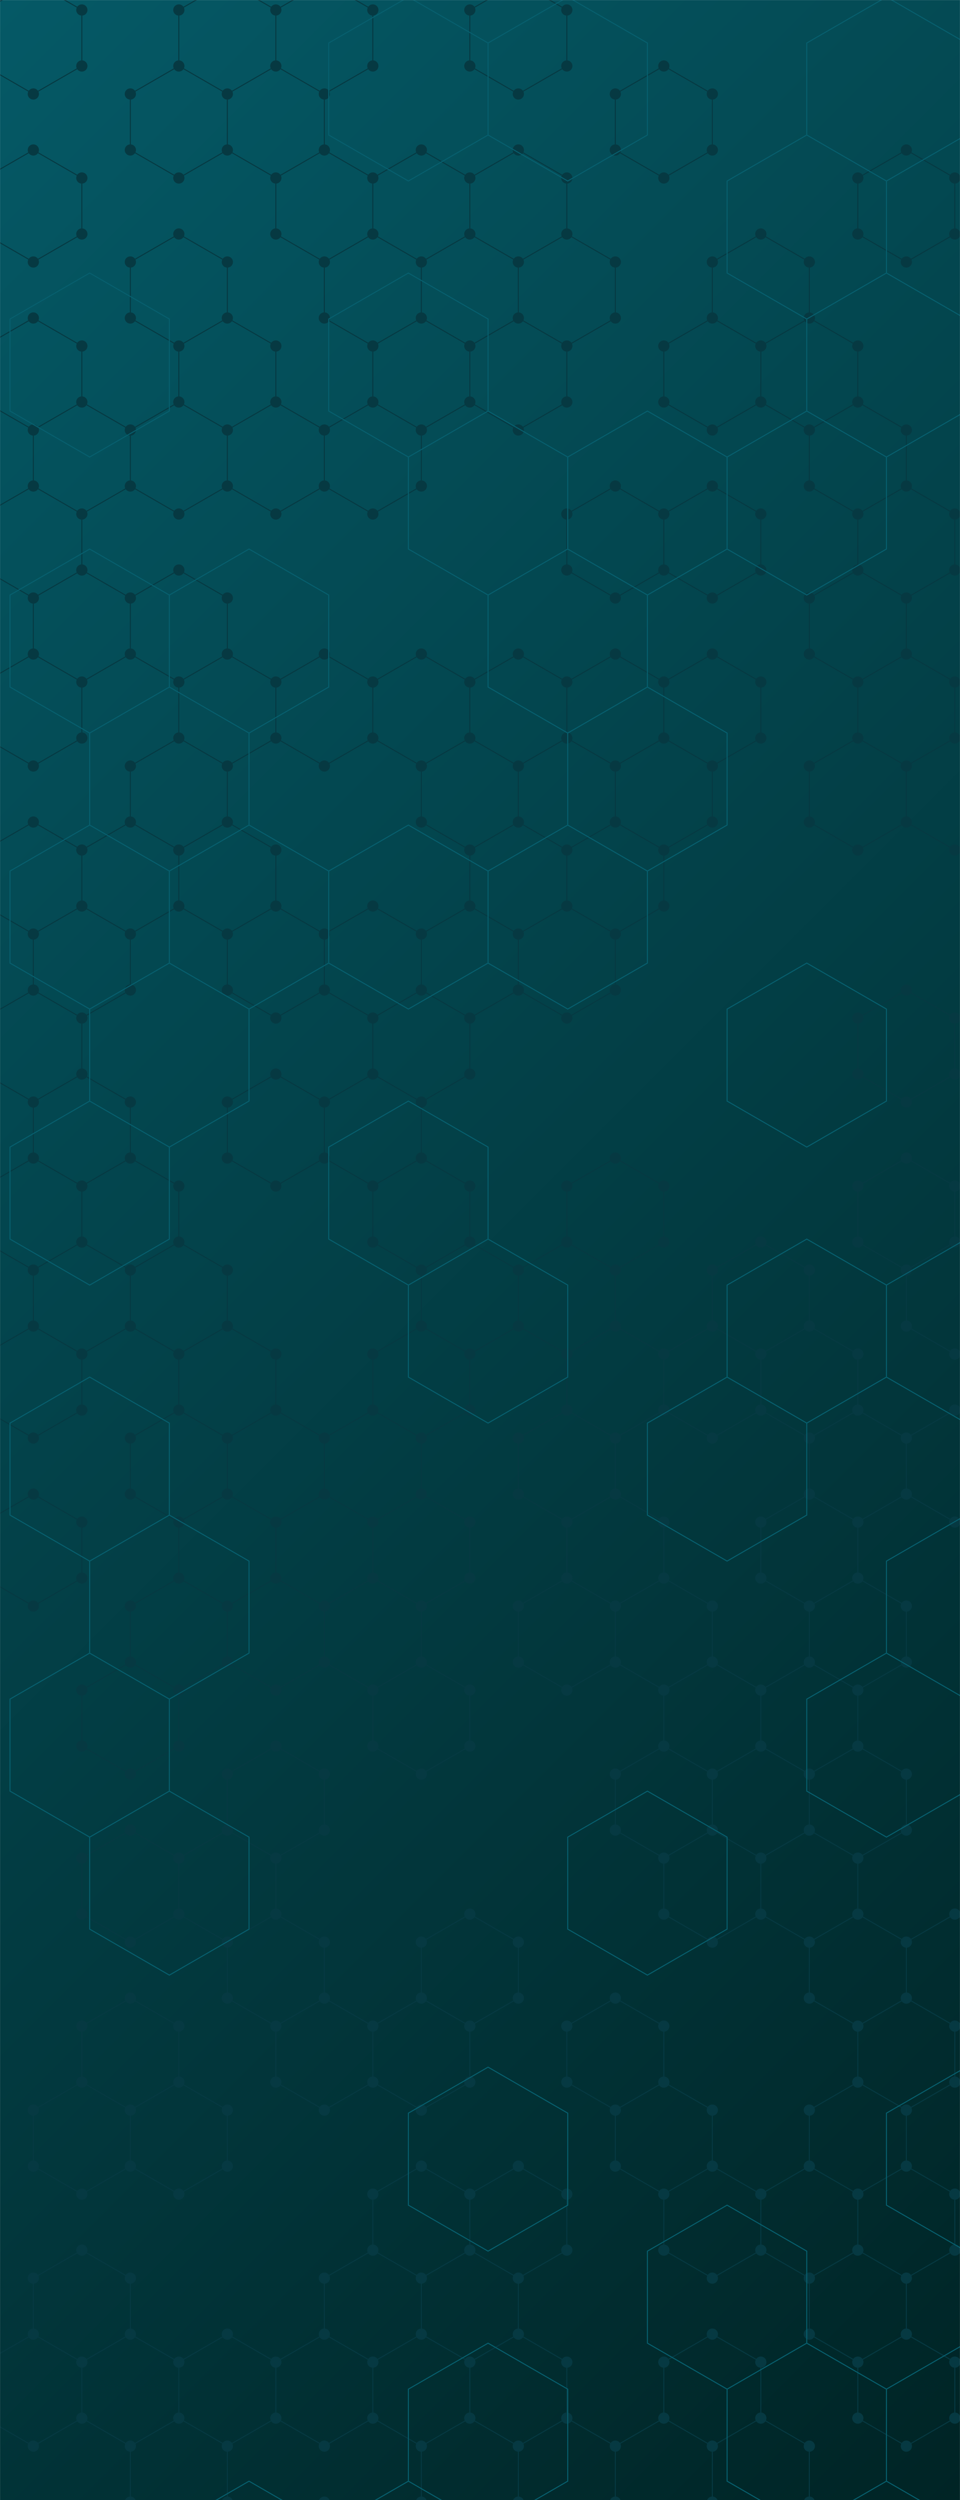 <svg xmlns="http://www.w3.org/2000/svg" version="1.1" xmlns:xlink="http://www.w3.org/1999/xlink" xmlns:svgjs="http://svgjs.dev/svgjs" width="1920" height="5000" preserveAspectRatio="none" viewBox="0 0 1920 5000"><g mask="url(&quot;#SvgjsMask3148&quot;)" fill="none"><rect width="1920" height="5000" x="0" y="0" fill="url(&quot;#SvgjsLinearGradient3149&quot;)"></rect><path d="M66.69 -36.04L163.69 19.96L163.69 131.96L66.69 187.96L-30.31 131.96L-30.31 19.96zM66.69 299.96L163.69 355.96L163.69 467.96L66.69 523.96L-30.31 467.96L-30.31 355.96zM66.69 635.96L163.69 691.96L163.69 803.96L66.69 859.96L-30.31 803.96L-30.31 691.96zM163.69 803.96L260.69 859.96L260.69 971.96L163.69 1027.96L66.69 971.96L66.69 859.96zM66.69 971.96L163.69 1027.96L163.69 1139.96L66.69 1195.96L-30.31 1139.96L-30.31 1027.96zM163.69 1139.96L260.69 1195.96L260.69 1307.96L163.69 1363.96L66.69 1307.96L66.69 1195.96zM66.69 1307.96L163.69 1363.96L163.69 1475.96L66.69 1531.96L-30.31 1475.96L-30.31 1363.96zM66.69 1643.96L163.69 1699.96L163.69 1811.96L66.69 1867.96L-30.31 1811.96L-30.31 1699.96zM163.69 1811.96L260.69 1867.96L260.69 1979.96L163.69 2035.96L66.69 1979.96L66.69 1867.96zM66.69 1979.96L163.69 2035.96L163.69 2147.96L66.69 2203.96L-30.31 2147.96L-30.31 2035.96zM163.69 2147.96L260.69 2203.96L260.69 2315.96L163.69 2371.96L66.69 2315.96L66.69 2203.96zM66.69 2315.96L163.69 2371.96L163.69 2483.96L66.69 2539.96L-30.31 2483.96L-30.31 2371.96zM163.69 2483.96L260.69 2539.96L260.69 2651.96L163.69 2707.96L66.69 2651.96L66.69 2539.96zM66.69 2651.96L163.69 2707.96L163.69 2819.96L66.69 2875.96L-30.31 2819.96L-30.31 2707.96zM66.69 2987.96L163.69 3043.96L163.69 3155.96L66.69 3211.96L-30.31 3155.96L-30.31 3043.96zM163.69 4163.96L260.69 4219.96L260.69 4331.96L163.69 4387.96L66.69 4331.96L66.69 4219.96zM163.69 4499.96L260.69 4555.96L260.69 4667.96L163.69 4723.96L66.69 4667.96L66.69 4555.96zM66.69 4667.96L163.69 4723.96L163.69 4835.96L66.69 4891.96L-30.31 4835.96L-30.31 4723.96zM357.68 131.96L454.68 187.96L454.68 299.96L357.68 355.96L260.69 299.96L260.69 187.96zM357.68 467.96L454.68 523.96L454.68 635.96L357.68 691.96L260.69 635.96L260.69 523.96zM357.68 803.96L454.68 859.96L454.68 971.96L357.68 1027.96L260.69 971.96L260.69 859.96zM357.68 1139.96L454.68 1195.96L454.68 1307.96L357.68 1363.96L260.69 1307.96L260.69 1195.96zM357.68 1475.96L454.68 1531.96L454.68 1643.96L357.68 1699.96L260.69 1643.96L260.69 1531.96zM260.69 1643.96L357.68 1699.96L357.68 1811.96L260.69 1867.96L163.69 1811.96L163.69 1699.96zM260.69 2315.96L357.68 2371.96L357.68 2483.96L260.69 2539.96L163.69 2483.96L163.69 2371.96zM357.68 2483.96L454.68 2539.96L454.68 2651.96L357.68 2707.96L260.69 2651.96L260.69 2539.96zM357.68 2819.96L454.68 2875.96L454.68 2987.96L357.68 3043.96L260.69 2987.96L260.69 2875.96zM357.68 3155.96L454.68 3211.96L454.68 3323.96L357.68 3379.96L260.69 3323.96L260.69 3211.96zM260.69 3323.96L357.68 3379.96L357.68 3491.96L260.69 3547.96L163.69 3491.96L163.69 3379.96zM260.69 3659.96L357.68 3715.96L357.68 3827.96L260.69 3883.96L163.69 3827.96L163.69 3715.96zM260.69 3995.96L357.68 4051.96L357.68 4163.96L260.69 4219.96L163.69 4163.96L163.69 4051.96zM357.68 4163.96L454.68 4219.96L454.68 4331.96L357.68 4387.96L260.69 4331.96L260.69 4219.96zM260.69 4667.96L357.68 4723.96L357.68 4835.96L260.69 4891.96L163.69 4835.96L163.69 4723.96zM357.68 4835.96L454.68 4891.96L454.68 5003.96L357.68 5059.96L260.69 5003.96L260.69 4891.96zM260.69 5003.96L357.68 5059.96L357.68 5171.96L260.69 5227.96L163.69 5171.96L163.69 5059.96zM454.68 -36.04L551.68 19.96L551.68 131.96L454.68 187.96L357.68 131.96L357.68 19.96zM551.68 131.96L648.68 187.96L648.68 299.96L551.68 355.96L454.68 299.96L454.68 187.96zM454.68 635.96L551.68 691.96L551.68 803.96L454.68 859.96L357.68 803.96L357.68 691.96zM551.68 803.96L648.68 859.96L648.68 971.96L551.68 1027.96L454.68 971.96L454.68 859.96zM454.68 1307.96L551.68 1363.96L551.68 1475.96L454.68 1531.96L357.68 1475.96L357.68 1363.96zM454.68 1643.96L551.68 1699.96L551.68 1811.96L454.68 1867.96L357.68 1811.96L357.68 1699.96zM551.68 1811.96L648.68 1867.96L648.68 1979.96L551.68 2035.96L454.68 1979.96L454.68 1867.96zM551.68 2147.96L648.68 2203.96L648.68 2315.96L551.68 2371.96L454.68 2315.96L454.68 2203.96zM454.68 2651.96L551.68 2707.96L551.68 2819.96L454.68 2875.96L357.68 2819.96L357.68 2707.96zM551.68 2819.96L648.68 2875.96L648.68 2987.96L551.68 3043.96L454.68 2987.96L454.68 2875.96zM454.68 2987.96L551.68 3043.96L551.68 3155.96L454.68 3211.96L357.68 3155.96L357.68 3043.96zM551.68 3155.96L648.68 3211.96L648.68 3323.96L551.68 3379.96L454.68 3323.96L454.68 3211.96zM551.68 3491.96L648.68 3547.96L648.68 3659.96L551.68 3715.96L454.68 3659.96L454.68 3547.96zM454.68 3659.96L551.68 3715.96L551.68 3827.96L454.68 3883.96L357.68 3827.96L357.68 3715.96zM551.68 3827.96L648.68 3883.96L648.68 3995.96L551.68 4051.96L454.68 3995.96L454.68 3883.96zM454.68 4667.96L551.68 4723.96L551.68 4835.96L454.68 4891.96L357.68 4835.96L357.68 4723.96zM648.68 -36.04L745.67 19.96L745.67 131.96L648.68 187.96L551.68 131.96L551.68 19.96zM648.68 299.96L745.67 355.96L745.67 467.96L648.68 523.96L551.68 467.96L551.68 355.96zM745.67 467.96L842.67 523.96L842.67 635.96L745.67 691.96L648.68 635.96L648.68 523.96zM745.67 803.96L842.67 859.96L842.67 971.96L745.67 1027.96L648.68 971.96L648.68 859.96zM648.68 1307.96L745.67 1363.96L745.67 1475.96L648.68 1531.96L551.68 1475.96L551.68 1363.96zM745.67 1811.96L842.67 1867.96L842.67 1979.96L745.67 2035.96L648.68 1979.96L648.68 1867.96zM745.67 2147.96L842.67 2203.96L842.67 2315.96L745.67 2371.96L648.68 2315.96L648.68 2203.96zM745.67 2819.96L842.67 2875.96L842.67 2987.96L745.67 3043.96L648.68 2987.96L648.68 2875.96zM745.67 3155.96L842.67 3211.96L842.67 3323.96L745.67 3379.96L648.68 3323.96L648.68 3211.96zM648.68 3995.96L745.67 4051.96L745.67 4163.96L648.68 4219.96L551.68 4163.96L551.68 4051.96zM745.67 4499.96L842.67 4555.96L842.67 4667.96L745.67 4723.96L648.68 4667.96L648.68 4555.96zM648.68 4667.96L745.67 4723.96L745.67 4835.96L648.68 4891.96L551.68 4835.96L551.68 4723.96zM648.68 5003.96L745.67 5059.96L745.67 5171.96L648.68 5227.96L551.68 5171.96L551.68 5059.96zM842.67 299.96L939.67 355.96L939.67 467.96L842.67 523.96L745.67 467.96L745.67 355.96zM842.67 635.96L939.67 691.96L939.67 803.96L842.67 859.96L745.67 803.96L745.67 691.96zM842.67 1307.96L939.67 1363.96L939.67 1475.96L842.67 1531.96L745.67 1475.96L745.67 1363.96zM939.67 1475.96L1036.67 1531.96L1036.67 1643.96L939.67 1699.96L842.67 1643.96L842.67 1531.96zM939.67 1811.96L1036.67 1867.96L1036.67 1979.96L939.67 2035.96L842.67 1979.96L842.67 1867.96zM842.67 1979.96L939.67 2035.96L939.67 2147.96L842.67 2203.96L745.67 2147.96L745.67 2035.96zM842.67 2315.96L939.67 2371.96L939.67 2483.96L842.67 2539.96L745.67 2483.96L745.67 2371.96zM939.67 2483.96L1036.67 2539.96L1036.67 2651.96L939.67 2707.96L842.67 2651.96L842.67 2539.96zM842.67 2651.96L939.67 2707.96L939.67 2819.96L842.67 2875.96L745.67 2819.96L745.67 2707.96zM842.67 2987.96L939.67 3043.96L939.67 3155.96L842.67 3211.96L745.67 3155.96L745.67 3043.96zM842.67 3323.96L939.67 3379.96L939.67 3491.96L842.67 3547.96L745.67 3491.96L745.67 3379.96zM939.67 3827.96L1036.67 3883.96L1036.67 3995.96L939.67 4051.96L842.67 3995.96L842.67 3883.96zM842.67 3995.96L939.67 4051.96L939.67 4163.96L842.67 4219.96L745.67 4163.96L745.67 4051.96zM842.67 4331.96L939.67 4387.96L939.67 4499.96L842.67 4555.96L745.67 4499.96L745.67 4387.96zM939.67 4499.96L1036.67 4555.96L1036.67 4667.96L939.67 4723.96L842.67 4667.96L842.67 4555.96zM842.67 4667.96L939.67 4723.96L939.67 4835.96L842.67 4891.96L745.67 4835.96L745.67 4723.96zM939.67 4835.96L1036.67 4891.96L1036.67 5003.96L939.67 5059.96L842.67 5003.96L842.67 4891.96zM1036.67 -36.04L1133.66 19.96L1133.66 131.96L1036.67 187.96L939.67 131.96L939.67 19.96zM1036.67 299.96L1133.66 355.96L1133.66 467.96L1036.67 523.96L939.67 467.96L939.67 355.96zM1133.66 467.96L1230.66 523.96L1230.66 635.96L1133.66 691.96L1036.67 635.96L1036.67 523.96zM1036.67 635.96L1133.66 691.96L1133.66 803.96L1036.67 859.96L939.67 803.96L939.67 691.96zM1036.67 1307.96L1133.66 1363.96L1133.66 1475.96L1036.67 1531.96L939.67 1475.96L939.67 1363.96zM1036.67 1643.96L1133.66 1699.96L1133.66 1811.96L1036.67 1867.96L939.67 1811.96L939.67 1699.96zM1133.66 1811.96L1230.66 1867.96L1230.66 1979.96L1133.66 2035.96L1036.67 1979.96L1036.67 1867.96zM1133.66 2483.96L1230.66 2539.96L1230.66 2651.96L1133.66 2707.96L1036.67 2651.96L1036.67 2539.96zM1133.66 2819.96L1230.66 2875.96L1230.66 2987.96L1133.66 3043.96L1036.67 2987.96L1036.67 2875.96zM1133.66 3155.96L1230.66 3211.96L1230.66 3323.96L1133.66 3379.96L1036.67 3323.96L1036.67 3211.96zM1036.67 4331.96L1133.66 4387.96L1133.66 4499.96L1036.67 4555.96L939.67 4499.96L939.67 4387.96zM1036.67 4667.96L1133.66 4723.96L1133.66 4835.96L1036.67 4891.96L939.67 4835.96L939.67 4723.96zM1133.66 4835.96L1230.66 4891.96L1230.66 5003.96L1133.66 5059.96L1036.67 5003.96L1036.67 4891.96zM1327.66 131.96L1424.66 187.96L1424.66 299.96L1327.66 355.96L1230.66 299.96L1230.66 187.96zM1230.66 971.96L1327.66 1027.96L1327.66 1139.96L1230.66 1195.96L1133.66 1139.96L1133.66 1027.96zM1230.66 1307.96L1327.66 1363.96L1327.66 1475.96L1230.66 1531.96L1133.66 1475.96L1133.66 1363.96zM1327.66 1475.96L1424.66 1531.96L1424.66 1643.96L1327.66 1699.96L1230.66 1643.96L1230.66 1531.96zM1230.66 1643.96L1327.66 1699.96L1327.66 1811.96L1230.66 1867.96L1133.66 1811.96L1133.66 1699.96zM1230.66 2315.96L1327.66 2371.96L1327.66 2483.96L1230.66 2539.96L1133.66 2483.96L1133.66 2371.96zM1230.66 2651.96L1327.66 2707.96L1327.66 2819.96L1230.66 2875.96L1133.66 2819.96L1133.66 2707.96zM1230.66 2987.96L1327.66 3043.96L1327.66 3155.96L1230.66 3211.96L1133.66 3155.96L1133.66 3043.96zM1327.66 3155.96L1424.66 3211.96L1424.66 3323.96L1327.66 3379.96L1230.66 3323.96L1230.66 3211.96zM1327.66 3491.96L1424.66 3547.96L1424.66 3659.96L1327.66 3715.96L1230.66 3659.96L1230.66 3547.96zM1230.66 3995.96L1327.66 4051.96L1327.66 4163.96L1230.66 4219.96L1133.66 4163.96L1133.66 4051.96zM1327.66 4163.96L1424.66 4219.96L1424.66 4331.96L1327.66 4387.96L1230.66 4331.96L1230.66 4219.96zM1327.66 4835.96L1424.66 4891.96L1424.66 5003.96L1327.66 5059.96L1230.66 5003.96L1230.66 4891.96zM1521.65 467.96L1618.65 523.96L1618.65 635.96L1521.65 691.96L1424.66 635.96L1424.66 523.96zM1424.66 635.96L1521.65 691.96L1521.65 803.96L1424.66 859.96L1327.66 803.96L1327.66 691.96zM1424.66 971.96L1521.65 1027.96L1521.65 1139.96L1424.66 1195.96L1327.66 1139.96L1327.66 1027.96zM1424.66 1307.96L1521.65 1363.96L1521.65 1475.96L1424.66 1531.96L1327.66 1475.96L1327.66 1363.96zM1521.65 2483.96L1618.65 2539.96L1618.65 2651.96L1521.65 2707.96L1424.66 2651.96L1424.66 2539.96zM1424.66 2651.96L1521.65 2707.96L1521.65 2819.96L1424.66 2875.96L1327.66 2819.96L1327.66 2707.96zM1424.66 3323.96L1521.65 3379.96L1521.65 3491.96L1424.66 3547.96L1327.66 3491.96L1327.66 3379.96zM1424.66 3659.96L1521.65 3715.96L1521.65 3827.96L1424.66 3883.96L1327.66 3827.96L1327.66 3715.96zM1424.66 4331.96L1521.65 4387.96L1521.65 4499.96L1424.66 4555.96L1327.66 4499.96L1327.66 4387.96zM1424.66 4667.96L1521.65 4723.96L1521.65 4835.96L1424.66 4891.96L1327.66 4835.96L1327.66 4723.96zM1521.65 4835.96L1618.65 4891.96L1618.65 5003.96L1521.65 5059.96L1424.66 5003.96L1424.66 4891.96zM1424.66 5003.96L1521.65 5059.96L1521.65 5171.96L1424.66 5227.96L1327.66 5171.96L1327.66 5059.96zM1618.65 635.96L1715.65 691.96L1715.65 803.96L1618.65 859.96L1521.65 803.96L1521.65 691.96zM1715.65 803.96L1812.65 859.96L1812.65 971.96L1715.65 1027.96L1618.65 971.96L1618.65 859.96zM1715.65 1139.96L1812.65 1195.96L1812.65 1307.96L1715.65 1363.96L1618.65 1307.96L1618.65 1195.96zM1715.65 1475.96L1812.65 1531.96L1812.65 1643.96L1715.65 1699.96L1618.65 1643.96L1618.65 1531.96zM1618.65 2651.96L1715.65 2707.96L1715.65 2819.96L1618.65 2875.96L1521.65 2819.96L1521.65 2707.96zM1715.65 2819.96L1812.65 2875.96L1812.65 2987.96L1715.65 3043.96L1618.65 2987.96L1618.65 2875.96zM1618.65 2987.96L1715.65 3043.96L1715.65 3155.96L1618.65 3211.96L1521.65 3155.96L1521.65 3043.96zM1715.65 3155.96L1812.65 3211.96L1812.65 3323.96L1715.65 3379.96L1618.65 3323.96L1618.65 3211.96zM1618.65 3323.96L1715.65 3379.96L1715.65 3491.96L1618.65 3547.96L1521.65 3491.96L1521.65 3379.96zM1715.65 3491.96L1812.65 3547.96L1812.65 3659.96L1715.65 3715.96L1618.65 3659.96L1618.65 3547.96zM1618.65 3659.96L1715.65 3715.96L1715.65 3827.96L1618.65 3883.96L1521.65 3827.96L1521.65 3715.96zM1715.65 3827.96L1812.65 3883.96L1812.65 3995.96L1715.65 4051.96L1618.65 3995.96L1618.65 3883.96zM1715.65 4163.96L1812.65 4219.96L1812.65 4331.96L1715.65 4387.96L1618.65 4331.96L1618.65 4219.96zM1618.65 4331.96L1715.65 4387.96L1715.65 4499.96L1618.65 4555.96L1521.65 4499.96L1521.65 4387.96zM1715.65 4499.96L1812.65 4555.96L1812.65 4667.96L1715.65 4723.96L1618.65 4667.96L1618.65 4555.96zM1812.65 299.96L1909.64 355.96L1909.64 467.96L1812.65 523.96L1715.65 467.96L1715.65 355.96zM1812.65 971.96L1909.64 1027.96L1909.64 1139.96L1812.65 1195.96L1715.65 1139.96L1715.65 1027.96zM1812.65 1307.96L1909.64 1363.96L1909.64 1475.96L1812.65 1531.96L1715.65 1475.96L1715.65 1363.96zM1909.64 1475.96L2006.64 1531.96L2006.64 1643.96L1909.64 1699.96L1812.65 1643.96L1812.65 1531.96zM1812.65 1979.96L1909.64 2035.96L1909.64 2147.96L1812.65 2203.96L1715.65 2147.96L1715.65 2035.96zM1812.65 2315.96L1909.64 2371.96L1909.64 2483.96L1812.65 2539.96L1715.65 2483.96L1715.65 2371.96zM1909.64 2483.96L2006.64 2539.96L2006.64 2651.96L1909.64 2707.96L1812.65 2651.96L1812.65 2539.96zM1909.64 2819.96L2006.64 2875.96L2006.64 2987.96L1909.64 3043.96L1812.65 2987.96L1812.65 2875.96zM1909.64 3827.96L2006.64 3883.96L2006.64 3995.96L1909.64 4051.96L1812.65 3995.96L1812.65 3883.96zM1812.65 3995.96L1909.64 4051.96L1909.64 4163.96L1812.65 4219.96L1715.65 4163.96L1715.65 4051.96zM1812.65 4331.96L1909.64 4387.96L1909.64 4499.96L1812.65 4555.96L1715.65 4499.96L1715.65 4387.96zM1909.64 4499.96L2006.64 4555.96L2006.64 4667.96L1909.64 4723.96L1812.65 4667.96L1812.65 4555.96zM1812.65 4667.96L1909.64 4723.96L1909.64 4835.96L1812.65 4891.96L1715.65 4835.96L1715.65 4723.96z" stroke="rgba(6, 57, 66, 1)" stroke-width="2"></path><path d="M55.49 -36.04 a11.2 11.2 0 1 0 22.4 0 a11.2 11.2 0 1 0 -22.4 0zM152.49 19.96 a11.2 11.2 0 1 0 22.4 0 a11.2 11.2 0 1 0 -22.4 0zM152.49 131.96 a11.2 11.2 0 1 0 22.4 0 a11.2 11.2 0 1 0 -22.4 0zM55.49 187.96 a11.2 11.2 0 1 0 22.4 0 a11.2 11.2 0 1 0 -22.4 0zM-41.51 131.96 a11.2 11.2 0 1 0 22.4 0 a11.2 11.2 0 1 0 -22.4 0zM-41.51 19.96 a11.2 11.2 0 1 0 22.4 0 a11.2 11.2 0 1 0 -22.4 0zM55.49 299.96 a11.2 11.2 0 1 0 22.4 0 a11.2 11.2 0 1 0 -22.4 0zM152.49 355.96 a11.2 11.2 0 1 0 22.4 0 a11.2 11.2 0 1 0 -22.4 0zM152.49 467.96 a11.2 11.2 0 1 0 22.4 0 a11.2 11.2 0 1 0 -22.4 0zM55.49 523.96 a11.2 11.2 0 1 0 22.4 0 a11.2 11.2 0 1 0 -22.4 0zM-41.51 467.96 a11.2 11.2 0 1 0 22.4 0 a11.2 11.2 0 1 0 -22.4 0zM-41.51 355.96 a11.2 11.2 0 1 0 22.4 0 a11.2 11.2 0 1 0 -22.4 0zM55.49 635.96 a11.2 11.2 0 1 0 22.4 0 a11.2 11.2 0 1 0 -22.4 0zM152.49 691.96 a11.2 11.2 0 1 0 22.4 0 a11.2 11.2 0 1 0 -22.4 0zM152.49 803.96 a11.2 11.2 0 1 0 22.4 0 a11.2 11.2 0 1 0 -22.4 0zM55.49 859.96 a11.2 11.2 0 1 0 22.4 0 a11.2 11.2 0 1 0 -22.4 0zM-41.51 803.96 a11.2 11.2 0 1 0 22.4 0 a11.2 11.2 0 1 0 -22.4 0zM-41.51 691.96 a11.2 11.2 0 1 0 22.4 0 a11.2 11.2 0 1 0 -22.4 0zM249.49 859.96 a11.2 11.2 0 1 0 22.4 0 a11.2 11.2 0 1 0 -22.4 0zM249.49 971.96 a11.2 11.2 0 1 0 22.4 0 a11.2 11.2 0 1 0 -22.4 0zM152.49 1027.96 a11.2 11.2 0 1 0 22.4 0 a11.2 11.2 0 1 0 -22.4 0zM55.49 971.96 a11.2 11.2 0 1 0 22.4 0 a11.2 11.2 0 1 0 -22.4 0zM152.49 1139.96 a11.2 11.2 0 1 0 22.4 0 a11.2 11.2 0 1 0 -22.4 0zM55.49 1195.96 a11.2 11.2 0 1 0 22.4 0 a11.2 11.2 0 1 0 -22.4 0zM-41.51 1139.96 a11.2 11.2 0 1 0 22.4 0 a11.2 11.2 0 1 0 -22.4 0zM-41.51 1027.96 a11.2 11.2 0 1 0 22.4 0 a11.2 11.2 0 1 0 -22.4 0zM249.49 1195.96 a11.2 11.2 0 1 0 22.4 0 a11.2 11.2 0 1 0 -22.4 0zM249.49 1307.96 a11.2 11.2 0 1 0 22.4 0 a11.2 11.2 0 1 0 -22.4 0zM152.49 1363.96 a11.2 11.2 0 1 0 22.4 0 a11.2 11.2 0 1 0 -22.4 0zM55.49 1307.96 a11.2 11.2 0 1 0 22.4 0 a11.2 11.2 0 1 0 -22.4 0zM152.49 1475.96 a11.2 11.2 0 1 0 22.4 0 a11.2 11.2 0 1 0 -22.4 0zM55.49 1531.96 a11.2 11.2 0 1 0 22.4 0 a11.2 11.2 0 1 0 -22.4 0zM-41.51 1475.96 a11.2 11.2 0 1 0 22.4 0 a11.2 11.2 0 1 0 -22.4 0zM-41.51 1363.96 a11.2 11.2 0 1 0 22.4 0 a11.2 11.2 0 1 0 -22.4 0zM55.49 1643.96 a11.2 11.2 0 1 0 22.4 0 a11.2 11.2 0 1 0 -22.4 0zM152.49 1699.96 a11.2 11.2 0 1 0 22.4 0 a11.2 11.2 0 1 0 -22.4 0zM152.49 1811.96 a11.2 11.2 0 1 0 22.4 0 a11.2 11.2 0 1 0 -22.4 0zM55.49 1867.96 a11.2 11.2 0 1 0 22.4 0 a11.2 11.2 0 1 0 -22.4 0zM-41.51 1811.96 a11.2 11.2 0 1 0 22.4 0 a11.2 11.2 0 1 0 -22.4 0zM-41.51 1699.96 a11.2 11.2 0 1 0 22.4 0 a11.2 11.2 0 1 0 -22.4 0zM249.49 1867.96 a11.2 11.2 0 1 0 22.4 0 a11.2 11.2 0 1 0 -22.4 0zM249.49 1979.96 a11.2 11.2 0 1 0 22.4 0 a11.2 11.2 0 1 0 -22.4 0zM152.49 2035.96 a11.2 11.2 0 1 0 22.4 0 a11.2 11.2 0 1 0 -22.4 0zM55.49 1979.96 a11.2 11.2 0 1 0 22.4 0 a11.2 11.2 0 1 0 -22.4 0zM152.49 2147.96 a11.2 11.2 0 1 0 22.4 0 a11.2 11.2 0 1 0 -22.4 0zM55.49 2203.96 a11.2 11.2 0 1 0 22.4 0 a11.2 11.2 0 1 0 -22.4 0zM-41.51 2147.96 a11.2 11.2 0 1 0 22.4 0 a11.2 11.2 0 1 0 -22.4 0zM-41.51 2035.96 a11.2 11.2 0 1 0 22.4 0 a11.2 11.2 0 1 0 -22.4 0zM249.49 2203.96 a11.2 11.2 0 1 0 22.4 0 a11.2 11.2 0 1 0 -22.4 0zM249.49 2315.96 a11.2 11.2 0 1 0 22.4 0 a11.2 11.2 0 1 0 -22.4 0zM152.49 2371.96 a11.2 11.2 0 1 0 22.4 0 a11.2 11.2 0 1 0 -22.4 0zM55.49 2315.96 a11.2 11.2 0 1 0 22.4 0 a11.2 11.2 0 1 0 -22.4 0zM152.49 2483.96 a11.2 11.2 0 1 0 22.4 0 a11.2 11.2 0 1 0 -22.4 0zM55.49 2539.96 a11.2 11.2 0 1 0 22.4 0 a11.2 11.2 0 1 0 -22.4 0zM-41.51 2483.96 a11.2 11.2 0 1 0 22.4 0 a11.2 11.2 0 1 0 -22.4 0zM-41.51 2371.96 a11.2 11.2 0 1 0 22.4 0 a11.2 11.2 0 1 0 -22.4 0zM249.49 2539.96 a11.2 11.2 0 1 0 22.4 0 a11.2 11.2 0 1 0 -22.4 0zM249.49 2651.96 a11.2 11.2 0 1 0 22.4 0 a11.2 11.2 0 1 0 -22.4 0zM152.49 2707.96 a11.2 11.2 0 1 0 22.4 0 a11.2 11.2 0 1 0 -22.4 0zM55.49 2651.96 a11.2 11.2 0 1 0 22.4 0 a11.2 11.2 0 1 0 -22.4 0zM152.49 2819.96 a11.2 11.2 0 1 0 22.4 0 a11.2 11.2 0 1 0 -22.4 0zM55.49 2875.96 a11.2 11.2 0 1 0 22.4 0 a11.2 11.2 0 1 0 -22.4 0zM-41.51 2819.96 a11.2 11.2 0 1 0 22.4 0 a11.2 11.2 0 1 0 -22.4 0zM-41.51 2707.96 a11.2 11.2 0 1 0 22.4 0 a11.2 11.2 0 1 0 -22.4 0zM55.49 2987.96 a11.2 11.2 0 1 0 22.4 0 a11.2 11.2 0 1 0 -22.4 0zM152.49 3043.96 a11.2 11.2 0 1 0 22.4 0 a11.2 11.2 0 1 0 -22.4 0zM152.49 3155.96 a11.2 11.2 0 1 0 22.4 0 a11.2 11.2 0 1 0 -22.4 0zM55.49 3211.96 a11.2 11.2 0 1 0 22.4 0 a11.2 11.2 0 1 0 -22.4 0zM-41.51 3155.96 a11.2 11.2 0 1 0 22.4 0 a11.2 11.2 0 1 0 -22.4 0zM-41.51 3043.96 a11.2 11.2 0 1 0 22.4 0 a11.2 11.2 0 1 0 -22.4 0zM152.49 4163.96 a11.2 11.2 0 1 0 22.4 0 a11.2 11.2 0 1 0 -22.4 0zM249.49 4219.96 a11.2 11.2 0 1 0 22.4 0 a11.2 11.2 0 1 0 -22.4 0zM249.49 4331.96 a11.2 11.2 0 1 0 22.4 0 a11.2 11.2 0 1 0 -22.4 0zM152.49 4387.96 a11.2 11.2 0 1 0 22.4 0 a11.2 11.2 0 1 0 -22.4 0zM55.49 4331.96 a11.2 11.2 0 1 0 22.4 0 a11.2 11.2 0 1 0 -22.4 0zM55.49 4219.96 a11.2 11.2 0 1 0 22.4 0 a11.2 11.2 0 1 0 -22.4 0zM152.49 4499.96 a11.2 11.2 0 1 0 22.4 0 a11.2 11.2 0 1 0 -22.4 0zM249.49 4555.96 a11.2 11.2 0 1 0 22.4 0 a11.2 11.2 0 1 0 -22.4 0zM249.49 4667.96 a11.2 11.2 0 1 0 22.4 0 a11.2 11.2 0 1 0 -22.4 0zM152.49 4723.96 a11.2 11.2 0 1 0 22.4 0 a11.2 11.2 0 1 0 -22.4 0zM55.49 4667.96 a11.2 11.2 0 1 0 22.4 0 a11.2 11.2 0 1 0 -22.4 0zM55.49 4555.96 a11.2 11.2 0 1 0 22.4 0 a11.2 11.2 0 1 0 -22.4 0zM152.49 4835.96 a11.2 11.2 0 1 0 22.4 0 a11.2 11.2 0 1 0 -22.4 0zM55.49 4891.96 a11.2 11.2 0 1 0 22.4 0 a11.2 11.2 0 1 0 -22.4 0zM-41.51 4835.96 a11.2 11.2 0 1 0 22.4 0 a11.2 11.2 0 1 0 -22.4 0zM-41.51 4723.96 a11.2 11.2 0 1 0 22.4 0 a11.2 11.2 0 1 0 -22.4 0zM346.48 131.96 a11.2 11.2 0 1 0 22.4 0 a11.2 11.2 0 1 0 -22.4 0zM443.48 187.96 a11.2 11.2 0 1 0 22.4 0 a11.2 11.2 0 1 0 -22.4 0zM443.48 299.96 a11.2 11.2 0 1 0 22.4 0 a11.2 11.2 0 1 0 -22.4 0zM346.48 355.96 a11.2 11.2 0 1 0 22.4 0 a11.2 11.2 0 1 0 -22.4 0zM249.49 299.96 a11.2 11.2 0 1 0 22.4 0 a11.2 11.2 0 1 0 -22.4 0zM249.49 187.96 a11.2 11.2 0 1 0 22.4 0 a11.2 11.2 0 1 0 -22.4 0zM346.48 467.96 a11.2 11.2 0 1 0 22.4 0 a11.2 11.2 0 1 0 -22.4 0zM443.48 523.96 a11.2 11.2 0 1 0 22.4 0 a11.2 11.2 0 1 0 -22.4 0zM443.48 635.96 a11.2 11.2 0 1 0 22.4 0 a11.2 11.2 0 1 0 -22.4 0zM346.48 691.96 a11.2 11.2 0 1 0 22.4 0 a11.2 11.2 0 1 0 -22.4 0zM249.49 635.96 a11.2 11.2 0 1 0 22.4 0 a11.2 11.2 0 1 0 -22.4 0zM249.49 523.96 a11.2 11.2 0 1 0 22.4 0 a11.2 11.2 0 1 0 -22.4 0zM346.48 803.96 a11.2 11.2 0 1 0 22.4 0 a11.2 11.2 0 1 0 -22.4 0zM443.48 859.96 a11.2 11.2 0 1 0 22.4 0 a11.2 11.2 0 1 0 -22.4 0zM443.48 971.96 a11.2 11.2 0 1 0 22.4 0 a11.2 11.2 0 1 0 -22.4 0zM346.48 1027.96 a11.2 11.2 0 1 0 22.4 0 a11.2 11.2 0 1 0 -22.4 0zM346.48 1139.96 a11.2 11.2 0 1 0 22.4 0 a11.2 11.2 0 1 0 -22.4 0zM443.48 1195.96 a11.2 11.2 0 1 0 22.4 0 a11.2 11.2 0 1 0 -22.4 0zM443.48 1307.96 a11.2 11.2 0 1 0 22.4 0 a11.2 11.2 0 1 0 -22.4 0zM346.48 1363.96 a11.2 11.2 0 1 0 22.4 0 a11.2 11.2 0 1 0 -22.4 0zM346.48 1475.96 a11.2 11.2 0 1 0 22.4 0 a11.2 11.2 0 1 0 -22.4 0zM443.48 1531.96 a11.2 11.2 0 1 0 22.4 0 a11.2 11.2 0 1 0 -22.4 0zM443.48 1643.96 a11.2 11.2 0 1 0 22.4 0 a11.2 11.2 0 1 0 -22.4 0zM346.48 1699.96 a11.2 11.2 0 1 0 22.4 0 a11.2 11.2 0 1 0 -22.4 0zM249.49 1643.96 a11.2 11.2 0 1 0 22.4 0 a11.2 11.2 0 1 0 -22.4 0zM249.49 1531.96 a11.2 11.2 0 1 0 22.4 0 a11.2 11.2 0 1 0 -22.4 0zM346.48 1811.96 a11.2 11.2 0 1 0 22.4 0 a11.2 11.2 0 1 0 -22.4 0zM346.48 2371.96 a11.2 11.2 0 1 0 22.4 0 a11.2 11.2 0 1 0 -22.4 0zM346.48 2483.96 a11.2 11.2 0 1 0 22.4 0 a11.2 11.2 0 1 0 -22.4 0zM443.48 2539.96 a11.2 11.2 0 1 0 22.4 0 a11.2 11.2 0 1 0 -22.4 0zM443.48 2651.96 a11.2 11.2 0 1 0 22.4 0 a11.2 11.2 0 1 0 -22.4 0zM346.48 2707.96 a11.2 11.2 0 1 0 22.4 0 a11.2 11.2 0 1 0 -22.4 0zM346.48 2819.96 a11.2 11.2 0 1 0 22.4 0 a11.2 11.2 0 1 0 -22.4 0zM443.48 2875.96 a11.2 11.2 0 1 0 22.4 0 a11.2 11.2 0 1 0 -22.4 0zM443.48 2987.96 a11.2 11.2 0 1 0 22.4 0 a11.2 11.2 0 1 0 -22.4 0zM346.48 3043.96 a11.2 11.2 0 1 0 22.4 0 a11.2 11.2 0 1 0 -22.4 0zM249.49 2987.96 a11.2 11.2 0 1 0 22.4 0 a11.2 11.2 0 1 0 -22.4 0zM249.49 2875.96 a11.2 11.2 0 1 0 22.4 0 a11.2 11.2 0 1 0 -22.4 0zM346.48 3155.96 a11.2 11.2 0 1 0 22.4 0 a11.2 11.2 0 1 0 -22.4 0zM443.48 3211.96 a11.2 11.2 0 1 0 22.4 0 a11.2 11.2 0 1 0 -22.4 0zM443.48 3323.96 a11.2 11.2 0 1 0 22.4 0 a11.2 11.2 0 1 0 -22.4 0zM346.48 3379.96 a11.2 11.2 0 1 0 22.4 0 a11.2 11.2 0 1 0 -22.4 0zM249.49 3323.96 a11.2 11.2 0 1 0 22.4 0 a11.2 11.2 0 1 0 -22.4 0zM249.49 3211.96 a11.2 11.2 0 1 0 22.4 0 a11.2 11.2 0 1 0 -22.4 0zM346.48 3491.96 a11.2 11.2 0 1 0 22.4 0 a11.2 11.2 0 1 0 -22.4 0zM249.49 3547.96 a11.2 11.2 0 1 0 22.4 0 a11.2 11.2 0 1 0 -22.4 0zM152.49 3491.96 a11.2 11.2 0 1 0 22.4 0 a11.2 11.2 0 1 0 -22.4 0zM152.49 3379.96 a11.2 11.2 0 1 0 22.4 0 a11.2 11.2 0 1 0 -22.4 0zM249.49 3659.96 a11.2 11.2 0 1 0 22.4 0 a11.2 11.2 0 1 0 -22.4 0zM346.48 3715.96 a11.2 11.2 0 1 0 22.4 0 a11.2 11.2 0 1 0 -22.4 0zM346.48 3827.96 a11.2 11.2 0 1 0 22.4 0 a11.2 11.2 0 1 0 -22.4 0zM249.49 3883.96 a11.2 11.2 0 1 0 22.4 0 a11.2 11.2 0 1 0 -22.4 0zM152.49 3827.96 a11.2 11.2 0 1 0 22.4 0 a11.2 11.2 0 1 0 -22.4 0zM152.49 3715.96 a11.2 11.2 0 1 0 22.4 0 a11.2 11.2 0 1 0 -22.4 0zM249.49 3995.96 a11.2 11.2 0 1 0 22.4 0 a11.2 11.2 0 1 0 -22.4 0zM346.48 4051.96 a11.2 11.2 0 1 0 22.4 0 a11.2 11.2 0 1 0 -22.4 0zM346.48 4163.96 a11.2 11.2 0 1 0 22.4 0 a11.2 11.2 0 1 0 -22.4 0zM152.49 4051.96 a11.2 11.2 0 1 0 22.4 0 a11.2 11.2 0 1 0 -22.4 0zM443.48 4219.96 a11.2 11.2 0 1 0 22.4 0 a11.2 11.2 0 1 0 -22.4 0zM443.48 4331.96 a11.2 11.2 0 1 0 22.4 0 a11.2 11.2 0 1 0 -22.4 0zM346.48 4387.96 a11.2 11.2 0 1 0 22.4 0 a11.2 11.2 0 1 0 -22.4 0zM346.48 4723.96 a11.2 11.2 0 1 0 22.4 0 a11.2 11.2 0 1 0 -22.4 0zM346.48 4835.96 a11.2 11.2 0 1 0 22.4 0 a11.2 11.2 0 1 0 -22.4 0zM249.49 4891.96 a11.2 11.2 0 1 0 22.4 0 a11.2 11.2 0 1 0 -22.4 0zM443.48 4891.96 a11.2 11.2 0 1 0 22.4 0 a11.2 11.2 0 1 0 -22.4 0zM443.48 5003.96 a11.2 11.2 0 1 0 22.4 0 a11.2 11.2 0 1 0 -22.4 0zM346.48 5059.96 a11.2 11.2 0 1 0 22.4 0 a11.2 11.2 0 1 0 -22.4 0zM249.49 5003.96 a11.2 11.2 0 1 0 22.4 0 a11.2 11.2 0 1 0 -22.4 0zM346.48 5171.96 a11.2 11.2 0 1 0 22.4 0 a11.2 11.2 0 1 0 -22.4 0zM249.49 5227.96 a11.2 11.2 0 1 0 22.4 0 a11.2 11.2 0 1 0 -22.4 0zM152.49 5171.96 a11.2 11.2 0 1 0 22.4 0 a11.2 11.2 0 1 0 -22.4 0zM152.49 5059.96 a11.2 11.2 0 1 0 22.4 0 a11.2 11.2 0 1 0 -22.4 0zM443.48 -36.04 a11.2 11.2 0 1 0 22.4 0 a11.2 11.2 0 1 0 -22.4 0zM540.48 19.96 a11.2 11.2 0 1 0 22.4 0 a11.2 11.2 0 1 0 -22.4 0zM540.48 131.96 a11.2 11.2 0 1 0 22.4 0 a11.2 11.2 0 1 0 -22.4 0zM346.48 19.96 a11.2 11.2 0 1 0 22.4 0 a11.2 11.2 0 1 0 -22.4 0zM637.48 187.96 a11.2 11.2 0 1 0 22.4 0 a11.2 11.2 0 1 0 -22.4 0zM637.48 299.96 a11.2 11.2 0 1 0 22.4 0 a11.2 11.2 0 1 0 -22.4 0zM540.48 355.96 a11.2 11.2 0 1 0 22.4 0 a11.2 11.2 0 1 0 -22.4 0zM540.48 691.96 a11.2 11.2 0 1 0 22.4 0 a11.2 11.2 0 1 0 -22.4 0zM540.48 803.96 a11.2 11.2 0 1 0 22.4 0 a11.2 11.2 0 1 0 -22.4 0zM637.48 859.96 a11.2 11.2 0 1 0 22.4 0 a11.2 11.2 0 1 0 -22.4 0zM637.48 971.96 a11.2 11.2 0 1 0 22.4 0 a11.2 11.2 0 1 0 -22.4 0zM540.48 1027.96 a11.2 11.2 0 1 0 22.4 0 a11.2 11.2 0 1 0 -22.4 0zM540.48 1363.96 a11.2 11.2 0 1 0 22.4 0 a11.2 11.2 0 1 0 -22.4 0zM540.48 1475.96 a11.2 11.2 0 1 0 22.4 0 a11.2 11.2 0 1 0 -22.4 0zM540.48 1699.96 a11.2 11.2 0 1 0 22.4 0 a11.2 11.2 0 1 0 -22.4 0zM540.48 1811.96 a11.2 11.2 0 1 0 22.4 0 a11.2 11.2 0 1 0 -22.4 0zM443.48 1867.96 a11.2 11.2 0 1 0 22.4 0 a11.2 11.2 0 1 0 -22.4 0zM637.48 1867.96 a11.2 11.2 0 1 0 22.4 0 a11.2 11.2 0 1 0 -22.4 0zM637.48 1979.96 a11.2 11.2 0 1 0 22.4 0 a11.2 11.2 0 1 0 -22.4 0zM540.48 2035.96 a11.2 11.2 0 1 0 22.4 0 a11.2 11.2 0 1 0 -22.4 0zM443.48 1979.96 a11.2 11.2 0 1 0 22.4 0 a11.2 11.2 0 1 0 -22.4 0zM540.48 2147.96 a11.2 11.2 0 1 0 22.4 0 a11.2 11.2 0 1 0 -22.4 0zM637.48 2203.96 a11.2 11.2 0 1 0 22.4 0 a11.2 11.2 0 1 0 -22.4 0zM637.48 2315.96 a11.2 11.2 0 1 0 22.4 0 a11.2 11.2 0 1 0 -22.4 0zM540.48 2371.96 a11.2 11.2 0 1 0 22.4 0 a11.2 11.2 0 1 0 -22.4 0zM443.48 2315.96 a11.2 11.2 0 1 0 22.4 0 a11.2 11.2 0 1 0 -22.4 0zM443.48 2203.96 a11.2 11.2 0 1 0 22.4 0 a11.2 11.2 0 1 0 -22.4 0zM540.48 2707.96 a11.2 11.2 0 1 0 22.4 0 a11.2 11.2 0 1 0 -22.4 0zM540.48 2819.96 a11.2 11.2 0 1 0 22.4 0 a11.2 11.2 0 1 0 -22.4 0zM637.48 2875.96 a11.2 11.2 0 1 0 22.4 0 a11.2 11.2 0 1 0 -22.4 0zM637.48 2987.96 a11.2 11.2 0 1 0 22.4 0 a11.2 11.2 0 1 0 -22.4 0zM540.48 3043.96 a11.2 11.2 0 1 0 22.4 0 a11.2 11.2 0 1 0 -22.4 0zM540.48 3155.96 a11.2 11.2 0 1 0 22.4 0 a11.2 11.2 0 1 0 -22.4 0zM637.48 3211.96 a11.2 11.2 0 1 0 22.4 0 a11.2 11.2 0 1 0 -22.4 0zM637.48 3323.96 a11.2 11.2 0 1 0 22.4 0 a11.2 11.2 0 1 0 -22.4 0zM540.48 3379.96 a11.2 11.2 0 1 0 22.4 0 a11.2 11.2 0 1 0 -22.4 0zM540.48 3491.96 a11.2 11.2 0 1 0 22.4 0 a11.2 11.2 0 1 0 -22.4 0zM637.48 3547.96 a11.2 11.2 0 1 0 22.4 0 a11.2 11.2 0 1 0 -22.4 0zM637.48 3659.96 a11.2 11.2 0 1 0 22.4 0 a11.2 11.2 0 1 0 -22.4 0zM540.48 3715.96 a11.2 11.2 0 1 0 22.4 0 a11.2 11.2 0 1 0 -22.4 0zM443.48 3659.96 a11.2 11.2 0 1 0 22.4 0 a11.2 11.2 0 1 0 -22.4 0zM443.48 3547.96 a11.2 11.2 0 1 0 22.4 0 a11.2 11.2 0 1 0 -22.4 0zM540.48 3827.96 a11.2 11.2 0 1 0 22.4 0 a11.2 11.2 0 1 0 -22.4 0zM443.48 3883.96 a11.2 11.2 0 1 0 22.4 0 a11.2 11.2 0 1 0 -22.4 0zM637.48 3883.96 a11.2 11.2 0 1 0 22.4 0 a11.2 11.2 0 1 0 -22.4 0zM637.48 3995.96 a11.2 11.2 0 1 0 22.4 0 a11.2 11.2 0 1 0 -22.4 0zM540.48 4051.96 a11.2 11.2 0 1 0 22.4 0 a11.2 11.2 0 1 0 -22.4 0zM443.48 3995.96 a11.2 11.2 0 1 0 22.4 0 a11.2 11.2 0 1 0 -22.4 0zM443.48 4667.96 a11.2 11.2 0 1 0 22.4 0 a11.2 11.2 0 1 0 -22.4 0zM540.48 4723.96 a11.2 11.2 0 1 0 22.4 0 a11.2 11.2 0 1 0 -22.4 0zM540.48 4835.96 a11.2 11.2 0 1 0 22.4 0 a11.2 11.2 0 1 0 -22.4 0zM637.48 -36.04 a11.2 11.2 0 1 0 22.4 0 a11.2 11.2 0 1 0 -22.4 0zM734.47 19.96 a11.2 11.2 0 1 0 22.4 0 a11.2 11.2 0 1 0 -22.4 0zM734.47 131.96 a11.2 11.2 0 1 0 22.4 0 a11.2 11.2 0 1 0 -22.4 0zM734.47 355.96 a11.2 11.2 0 1 0 22.4 0 a11.2 11.2 0 1 0 -22.4 0zM734.47 467.96 a11.2 11.2 0 1 0 22.4 0 a11.2 11.2 0 1 0 -22.4 0zM637.48 523.96 a11.2 11.2 0 1 0 22.4 0 a11.2 11.2 0 1 0 -22.4 0zM540.48 467.96 a11.2 11.2 0 1 0 22.4 0 a11.2 11.2 0 1 0 -22.4 0zM831.47 523.96 a11.2 11.2 0 1 0 22.4 0 a11.2 11.2 0 1 0 -22.4 0zM831.47 635.96 a11.2 11.2 0 1 0 22.4 0 a11.2 11.2 0 1 0 -22.4 0zM734.47 691.96 a11.2 11.2 0 1 0 22.4 0 a11.2 11.2 0 1 0 -22.4 0zM637.48 635.96 a11.2 11.2 0 1 0 22.4 0 a11.2 11.2 0 1 0 -22.4 0zM734.47 803.96 a11.2 11.2 0 1 0 22.4 0 a11.2 11.2 0 1 0 -22.4 0zM831.47 859.96 a11.2 11.2 0 1 0 22.4 0 a11.2 11.2 0 1 0 -22.4 0zM831.47 971.96 a11.2 11.2 0 1 0 22.4 0 a11.2 11.2 0 1 0 -22.4 0zM734.47 1027.96 a11.2 11.2 0 1 0 22.4 0 a11.2 11.2 0 1 0 -22.4 0zM637.48 1307.96 a11.2 11.2 0 1 0 22.4 0 a11.2 11.2 0 1 0 -22.4 0zM734.47 1363.96 a11.2 11.2 0 1 0 22.4 0 a11.2 11.2 0 1 0 -22.4 0zM734.47 1475.96 a11.2 11.2 0 1 0 22.4 0 a11.2 11.2 0 1 0 -22.4 0zM637.48 1531.96 a11.2 11.2 0 1 0 22.4 0 a11.2 11.2 0 1 0 -22.4 0zM734.47 1811.96 a11.2 11.2 0 1 0 22.4 0 a11.2 11.2 0 1 0 -22.4 0zM831.47 1867.96 a11.2 11.2 0 1 0 22.4 0 a11.2 11.2 0 1 0 -22.4 0zM831.47 1979.96 a11.2 11.2 0 1 0 22.4 0 a11.2 11.2 0 1 0 -22.4 0zM734.47 2035.96 a11.2 11.2 0 1 0 22.4 0 a11.2 11.2 0 1 0 -22.4 0zM734.47 2147.96 a11.2 11.2 0 1 0 22.4 0 a11.2 11.2 0 1 0 -22.4 0zM831.47 2203.96 a11.2 11.2 0 1 0 22.4 0 a11.2 11.2 0 1 0 -22.4 0zM831.47 2315.96 a11.2 11.2 0 1 0 22.4 0 a11.2 11.2 0 1 0 -22.4 0zM734.47 2371.96 a11.2 11.2 0 1 0 22.4 0 a11.2 11.2 0 1 0 -22.4 0zM734.47 2819.96 a11.2 11.2 0 1 0 22.4 0 a11.2 11.2 0 1 0 -22.4 0zM831.47 2875.96 a11.2 11.2 0 1 0 22.4 0 a11.2 11.2 0 1 0 -22.4 0zM831.47 2987.96 a11.2 11.2 0 1 0 22.4 0 a11.2 11.2 0 1 0 -22.4 0zM734.47 3043.96 a11.2 11.2 0 1 0 22.4 0 a11.2 11.2 0 1 0 -22.4 0zM734.47 3155.96 a11.2 11.2 0 1 0 22.4 0 a11.2 11.2 0 1 0 -22.4 0zM831.47 3211.96 a11.2 11.2 0 1 0 22.4 0 a11.2 11.2 0 1 0 -22.4 0zM831.47 3323.96 a11.2 11.2 0 1 0 22.4 0 a11.2 11.2 0 1 0 -22.4 0zM734.47 3379.96 a11.2 11.2 0 1 0 22.4 0 a11.2 11.2 0 1 0 -22.4 0zM734.47 4051.96 a11.2 11.2 0 1 0 22.4 0 a11.2 11.2 0 1 0 -22.4 0zM734.47 4163.96 a11.2 11.2 0 1 0 22.4 0 a11.2 11.2 0 1 0 -22.4 0zM637.48 4219.96 a11.2 11.2 0 1 0 22.4 0 a11.2 11.2 0 1 0 -22.4 0zM540.48 4163.96 a11.2 11.2 0 1 0 22.4 0 a11.2 11.2 0 1 0 -22.4 0zM734.47 4499.96 a11.2 11.2 0 1 0 22.4 0 a11.2 11.2 0 1 0 -22.4 0zM831.47 4555.96 a11.2 11.2 0 1 0 22.4 0 a11.2 11.2 0 1 0 -22.4 0zM831.47 4667.96 a11.2 11.2 0 1 0 22.4 0 a11.2 11.2 0 1 0 -22.4 0zM734.47 4723.96 a11.2 11.2 0 1 0 22.4 0 a11.2 11.2 0 1 0 -22.4 0zM637.48 4667.96 a11.2 11.2 0 1 0 22.4 0 a11.2 11.2 0 1 0 -22.4 0zM637.48 4555.96 a11.2 11.2 0 1 0 22.4 0 a11.2 11.2 0 1 0 -22.4 0zM734.47 4835.96 a11.2 11.2 0 1 0 22.4 0 a11.2 11.2 0 1 0 -22.4 0zM637.48 4891.96 a11.2 11.2 0 1 0 22.4 0 a11.2 11.2 0 1 0 -22.4 0zM637.48 5003.96 a11.2 11.2 0 1 0 22.4 0 a11.2 11.2 0 1 0 -22.4 0zM734.47 5059.96 a11.2 11.2 0 1 0 22.4 0 a11.2 11.2 0 1 0 -22.4 0zM734.47 5171.96 a11.2 11.2 0 1 0 22.4 0 a11.2 11.2 0 1 0 -22.4 0zM637.48 5227.96 a11.2 11.2 0 1 0 22.4 0 a11.2 11.2 0 1 0 -22.4 0zM540.48 5171.96 a11.2 11.2 0 1 0 22.4 0 a11.2 11.2 0 1 0 -22.4 0zM540.48 5059.96 a11.2 11.2 0 1 0 22.4 0 a11.2 11.2 0 1 0 -22.4 0zM831.47 299.96 a11.2 11.2 0 1 0 22.4 0 a11.2 11.2 0 1 0 -22.4 0zM928.47 355.96 a11.2 11.2 0 1 0 22.4 0 a11.2 11.2 0 1 0 -22.4 0zM928.47 467.96 a11.2 11.2 0 1 0 22.4 0 a11.2 11.2 0 1 0 -22.4 0zM928.47 691.96 a11.2 11.2 0 1 0 22.4 0 a11.2 11.2 0 1 0 -22.4 0zM928.47 803.96 a11.2 11.2 0 1 0 22.4 0 a11.2 11.2 0 1 0 -22.4 0zM831.47 1307.96 a11.2 11.2 0 1 0 22.4 0 a11.2 11.2 0 1 0 -22.4 0zM928.47 1363.96 a11.2 11.2 0 1 0 22.4 0 a11.2 11.2 0 1 0 -22.4 0zM928.47 1475.96 a11.2 11.2 0 1 0 22.4 0 a11.2 11.2 0 1 0 -22.4 0zM831.47 1531.96 a11.2 11.2 0 1 0 22.4 0 a11.2 11.2 0 1 0 -22.4 0zM1025.47 1531.96 a11.2 11.2 0 1 0 22.4 0 a11.2 11.2 0 1 0 -22.4 0zM1025.47 1643.96 a11.2 11.2 0 1 0 22.4 0 a11.2 11.2 0 1 0 -22.4 0zM928.47 1699.96 a11.2 11.2 0 1 0 22.4 0 a11.2 11.2 0 1 0 -22.4 0zM831.47 1643.96 a11.2 11.2 0 1 0 22.4 0 a11.2 11.2 0 1 0 -22.4 0zM928.47 1811.96 a11.2 11.2 0 1 0 22.4 0 a11.2 11.2 0 1 0 -22.4 0zM1025.47 1867.96 a11.2 11.2 0 1 0 22.4 0 a11.2 11.2 0 1 0 -22.4 0zM1025.47 1979.96 a11.2 11.2 0 1 0 22.4 0 a11.2 11.2 0 1 0 -22.4 0zM928.47 2035.96 a11.2 11.2 0 1 0 22.4 0 a11.2 11.2 0 1 0 -22.4 0zM928.47 2147.96 a11.2 11.2 0 1 0 22.4 0 a11.2 11.2 0 1 0 -22.4 0zM928.47 2371.96 a11.2 11.2 0 1 0 22.4 0 a11.2 11.2 0 1 0 -22.4 0zM928.47 2483.96 a11.2 11.2 0 1 0 22.4 0 a11.2 11.2 0 1 0 -22.4 0zM831.47 2539.96 a11.2 11.2 0 1 0 22.4 0 a11.2 11.2 0 1 0 -22.4 0zM734.47 2483.96 a11.2 11.2 0 1 0 22.4 0 a11.2 11.2 0 1 0 -22.4 0zM1025.47 2539.96 a11.2 11.2 0 1 0 22.4 0 a11.2 11.2 0 1 0 -22.4 0zM1025.47 2651.96 a11.2 11.2 0 1 0 22.4 0 a11.2 11.2 0 1 0 -22.4 0zM928.47 2707.96 a11.2 11.2 0 1 0 22.4 0 a11.2 11.2 0 1 0 -22.4 0zM831.47 2651.96 a11.2 11.2 0 1 0 22.4 0 a11.2 11.2 0 1 0 -22.4 0zM928.47 2819.96 a11.2 11.2 0 1 0 22.4 0 a11.2 11.2 0 1 0 -22.4 0zM734.47 2707.96 a11.2 11.2 0 1 0 22.4 0 a11.2 11.2 0 1 0 -22.4 0zM928.47 3043.96 a11.2 11.2 0 1 0 22.4 0 a11.2 11.2 0 1 0 -22.4 0zM928.47 3155.96 a11.2 11.2 0 1 0 22.4 0 a11.2 11.2 0 1 0 -22.4 0zM928.47 3379.96 a11.2 11.2 0 1 0 22.4 0 a11.2 11.2 0 1 0 -22.4 0zM928.47 3491.96 a11.2 11.2 0 1 0 22.4 0 a11.2 11.2 0 1 0 -22.4 0zM831.47 3547.96 a11.2 11.2 0 1 0 22.4 0 a11.2 11.2 0 1 0 -22.4 0zM734.47 3491.96 a11.2 11.2 0 1 0 22.4 0 a11.2 11.2 0 1 0 -22.4 0zM928.47 3827.96 a11.2 11.2 0 1 0 22.4 0 a11.2 11.2 0 1 0 -22.4 0zM1025.47 3883.96 a11.2 11.2 0 1 0 22.4 0 a11.2 11.2 0 1 0 -22.4 0zM1025.47 3995.96 a11.2 11.2 0 1 0 22.4 0 a11.2 11.2 0 1 0 -22.4 0zM928.47 4051.96 a11.2 11.2 0 1 0 22.4 0 a11.2 11.2 0 1 0 -22.4 0zM831.47 3995.96 a11.2 11.2 0 1 0 22.4 0 a11.2 11.2 0 1 0 -22.4 0zM831.47 3883.96 a11.2 11.2 0 1 0 22.4 0 a11.2 11.2 0 1 0 -22.4 0zM928.47 4163.96 a11.2 11.2 0 1 0 22.4 0 a11.2 11.2 0 1 0 -22.4 0zM831.47 4219.96 a11.2 11.2 0 1 0 22.4 0 a11.2 11.2 0 1 0 -22.4 0zM831.47 4331.96 a11.2 11.2 0 1 0 22.4 0 a11.2 11.2 0 1 0 -22.4 0zM928.47 4387.96 a11.2 11.2 0 1 0 22.4 0 a11.2 11.2 0 1 0 -22.4 0zM928.47 4499.96 a11.2 11.2 0 1 0 22.4 0 a11.2 11.2 0 1 0 -22.4 0zM734.47 4387.96 a11.2 11.2 0 1 0 22.4 0 a11.2 11.2 0 1 0 -22.4 0zM1025.47 4555.96 a11.2 11.2 0 1 0 22.4 0 a11.2 11.2 0 1 0 -22.4 0zM1025.47 4667.96 a11.2 11.2 0 1 0 22.4 0 a11.2 11.2 0 1 0 -22.4 0zM928.47 4723.96 a11.2 11.2 0 1 0 22.4 0 a11.2 11.2 0 1 0 -22.4 0zM928.47 4835.96 a11.2 11.2 0 1 0 22.4 0 a11.2 11.2 0 1 0 -22.4 0zM831.47 4891.96 a11.2 11.2 0 1 0 22.4 0 a11.2 11.2 0 1 0 -22.4 0zM1025.47 4891.96 a11.2 11.2 0 1 0 22.4 0 a11.2 11.2 0 1 0 -22.4 0zM1025.47 5003.96 a11.2 11.2 0 1 0 22.4 0 a11.2 11.2 0 1 0 -22.4 0zM928.47 5059.96 a11.2 11.2 0 1 0 22.4 0 a11.2 11.2 0 1 0 -22.4 0zM831.47 5003.96 a11.2 11.2 0 1 0 22.4 0 a11.2 11.2 0 1 0 -22.4 0zM1025.47 -36.04 a11.2 11.2 0 1 0 22.4 0 a11.2 11.2 0 1 0 -22.4 0zM1122.46 19.96 a11.2 11.2 0 1 0 22.4 0 a11.2 11.2 0 1 0 -22.4 0zM1122.46 131.96 a11.2 11.2 0 1 0 22.4 0 a11.2 11.2 0 1 0 -22.4 0zM1025.47 187.96 a11.2 11.2 0 1 0 22.4 0 a11.2 11.2 0 1 0 -22.4 0zM928.47 131.96 a11.2 11.2 0 1 0 22.4 0 a11.2 11.2 0 1 0 -22.4 0zM928.47 19.96 a11.2 11.2 0 1 0 22.4 0 a11.2 11.2 0 1 0 -22.4 0zM1025.47 299.96 a11.2 11.2 0 1 0 22.4 0 a11.2 11.2 0 1 0 -22.4 0zM1122.46 355.96 a11.2 11.2 0 1 0 22.4 0 a11.2 11.2 0 1 0 -22.4 0zM1122.46 467.96 a11.2 11.2 0 1 0 22.4 0 a11.2 11.2 0 1 0 -22.4 0zM1025.47 523.96 a11.2 11.2 0 1 0 22.4 0 a11.2 11.2 0 1 0 -22.4 0zM1219.46 523.96 a11.2 11.2 0 1 0 22.4 0 a11.2 11.2 0 1 0 -22.4 0zM1219.46 635.96 a11.2 11.2 0 1 0 22.4 0 a11.2 11.2 0 1 0 -22.4 0zM1122.46 691.96 a11.2 11.2 0 1 0 22.4 0 a11.2 11.2 0 1 0 -22.4 0zM1025.47 635.96 a11.2 11.2 0 1 0 22.4 0 a11.2 11.2 0 1 0 -22.4 0zM1122.46 803.96 a11.2 11.2 0 1 0 22.4 0 a11.2 11.2 0 1 0 -22.4 0zM1025.47 859.96 a11.2 11.2 0 1 0 22.4 0 a11.2 11.2 0 1 0 -22.4 0zM1025.47 1307.96 a11.2 11.2 0 1 0 22.4 0 a11.2 11.2 0 1 0 -22.4 0zM1122.46 1363.96 a11.2 11.2 0 1 0 22.4 0 a11.2 11.2 0 1 0 -22.4 0zM1122.46 1475.96 a11.2 11.2 0 1 0 22.4 0 a11.2 11.2 0 1 0 -22.4 0zM1122.46 1699.96 a11.2 11.2 0 1 0 22.4 0 a11.2 11.2 0 1 0 -22.4 0zM1122.46 1811.96 a11.2 11.2 0 1 0 22.4 0 a11.2 11.2 0 1 0 -22.4 0zM1219.46 1867.96 a11.2 11.2 0 1 0 22.4 0 a11.2 11.2 0 1 0 -22.4 0zM1219.46 1979.96 a11.2 11.2 0 1 0 22.4 0 a11.2 11.2 0 1 0 -22.4 0zM1122.46 2035.96 a11.2 11.2 0 1 0 22.4 0 a11.2 11.2 0 1 0 -22.4 0zM1122.46 2483.96 a11.2 11.2 0 1 0 22.4 0 a11.2 11.2 0 1 0 -22.4 0zM1219.46 2539.96 a11.2 11.2 0 1 0 22.4 0 a11.2 11.2 0 1 0 -22.4 0zM1219.46 2651.96 a11.2 11.2 0 1 0 22.4 0 a11.2 11.2 0 1 0 -22.4 0zM1122.46 2707.96 a11.2 11.2 0 1 0 22.4 0 a11.2 11.2 0 1 0 -22.4 0zM1122.46 2819.96 a11.2 11.2 0 1 0 22.4 0 a11.2 11.2 0 1 0 -22.4 0zM1219.46 2875.96 a11.2 11.2 0 1 0 22.4 0 a11.2 11.2 0 1 0 -22.4 0zM1219.46 2987.96 a11.2 11.2 0 1 0 22.4 0 a11.2 11.2 0 1 0 -22.4 0zM1122.46 3043.96 a11.2 11.2 0 1 0 22.4 0 a11.2 11.2 0 1 0 -22.4 0zM1025.47 2987.96 a11.2 11.2 0 1 0 22.4 0 a11.2 11.2 0 1 0 -22.4 0zM1025.47 2875.96 a11.2 11.2 0 1 0 22.4 0 a11.2 11.2 0 1 0 -22.4 0zM1122.46 3155.96 a11.2 11.2 0 1 0 22.4 0 a11.2 11.2 0 1 0 -22.4 0zM1219.46 3211.96 a11.2 11.2 0 1 0 22.4 0 a11.2 11.2 0 1 0 -22.4 0zM1219.46 3323.96 a11.2 11.2 0 1 0 22.4 0 a11.2 11.2 0 1 0 -22.4 0zM1122.46 3379.96 a11.2 11.2 0 1 0 22.4 0 a11.2 11.2 0 1 0 -22.4 0zM1025.47 3323.96 a11.2 11.2 0 1 0 22.4 0 a11.2 11.2 0 1 0 -22.4 0zM1025.47 3211.96 a11.2 11.2 0 1 0 22.4 0 a11.2 11.2 0 1 0 -22.4 0zM1025.47 4331.96 a11.2 11.2 0 1 0 22.4 0 a11.2 11.2 0 1 0 -22.4 0zM1122.46 4387.96 a11.2 11.2 0 1 0 22.4 0 a11.2 11.2 0 1 0 -22.4 0zM1122.46 4499.96 a11.2 11.2 0 1 0 22.4 0 a11.2 11.2 0 1 0 -22.4 0zM1122.46 4723.96 a11.2 11.2 0 1 0 22.4 0 a11.2 11.2 0 1 0 -22.4 0zM1122.46 4835.96 a11.2 11.2 0 1 0 22.4 0 a11.2 11.2 0 1 0 -22.4 0zM1219.46 4891.96 a11.2 11.2 0 1 0 22.4 0 a11.2 11.2 0 1 0 -22.4 0zM1219.46 5003.96 a11.2 11.2 0 1 0 22.4 0 a11.2 11.2 0 1 0 -22.4 0zM1122.46 5059.96 a11.2 11.2 0 1 0 22.4 0 a11.2 11.2 0 1 0 -22.4 0zM1316.46 131.96 a11.2 11.2 0 1 0 22.4 0 a11.2 11.2 0 1 0 -22.4 0zM1413.46 187.96 a11.2 11.2 0 1 0 22.4 0 a11.2 11.2 0 1 0 -22.4 0zM1413.46 299.96 a11.2 11.2 0 1 0 22.4 0 a11.2 11.2 0 1 0 -22.4 0zM1316.46 355.96 a11.2 11.2 0 1 0 22.4 0 a11.2 11.2 0 1 0 -22.4 0zM1219.46 299.96 a11.2 11.2 0 1 0 22.4 0 a11.2 11.2 0 1 0 -22.4 0zM1219.46 187.96 a11.2 11.2 0 1 0 22.4 0 a11.2 11.2 0 1 0 -22.4 0zM1219.46 971.96 a11.2 11.2 0 1 0 22.4 0 a11.2 11.2 0 1 0 -22.4 0zM1316.46 1027.96 a11.2 11.2 0 1 0 22.4 0 a11.2 11.2 0 1 0 -22.4 0zM1316.46 1139.96 a11.2 11.2 0 1 0 22.4 0 a11.2 11.2 0 1 0 -22.4 0zM1219.46 1195.96 a11.2 11.2 0 1 0 22.4 0 a11.2 11.2 0 1 0 -22.4 0zM1122.46 1139.96 a11.2 11.2 0 1 0 22.4 0 a11.2 11.2 0 1 0 -22.4 0zM1122.46 1027.96 a11.2 11.2 0 1 0 22.4 0 a11.2 11.2 0 1 0 -22.4 0zM1219.46 1307.96 a11.2 11.2 0 1 0 22.4 0 a11.2 11.2 0 1 0 -22.4 0zM1316.46 1363.96 a11.2 11.2 0 1 0 22.4 0 a11.2 11.2 0 1 0 -22.4 0zM1316.46 1475.96 a11.2 11.2 0 1 0 22.4 0 a11.2 11.2 0 1 0 -22.4 0zM1219.46 1531.96 a11.2 11.2 0 1 0 22.4 0 a11.2 11.2 0 1 0 -22.4 0zM1413.46 1531.96 a11.2 11.2 0 1 0 22.4 0 a11.2 11.2 0 1 0 -22.4 0zM1413.46 1643.96 a11.2 11.2 0 1 0 22.4 0 a11.2 11.2 0 1 0 -22.4 0zM1316.46 1699.96 a11.2 11.2 0 1 0 22.4 0 a11.2 11.2 0 1 0 -22.4 0zM1219.46 1643.96 a11.2 11.2 0 1 0 22.4 0 a11.2 11.2 0 1 0 -22.4 0zM1316.46 1811.96 a11.2 11.2 0 1 0 22.4 0 a11.2 11.2 0 1 0 -22.4 0zM1219.46 2315.96 a11.2 11.2 0 1 0 22.4 0 a11.2 11.2 0 1 0 -22.4 0zM1316.46 2371.96 a11.2 11.2 0 1 0 22.4 0 a11.2 11.2 0 1 0 -22.4 0zM1316.46 2483.96 a11.2 11.2 0 1 0 22.4 0 a11.2 11.2 0 1 0 -22.4 0zM1122.46 2371.96 a11.2 11.2 0 1 0 22.4 0 a11.2 11.2 0 1 0 -22.4 0zM1316.46 2707.96 a11.2 11.2 0 1 0 22.4 0 a11.2 11.2 0 1 0 -22.4 0zM1316.46 2819.96 a11.2 11.2 0 1 0 22.4 0 a11.2 11.2 0 1 0 -22.4 0zM1316.46 3043.96 a11.2 11.2 0 1 0 22.4 0 a11.2 11.2 0 1 0 -22.4 0zM1316.46 3155.96 a11.2 11.2 0 1 0 22.4 0 a11.2 11.2 0 1 0 -22.4 0zM1413.46 3211.96 a11.2 11.2 0 1 0 22.4 0 a11.2 11.2 0 1 0 -22.4 0zM1413.46 3323.96 a11.2 11.2 0 1 0 22.4 0 a11.2 11.2 0 1 0 -22.4 0zM1316.46 3379.96 a11.2 11.2 0 1 0 22.4 0 a11.2 11.2 0 1 0 -22.4 0zM1316.46 3491.96 a11.2 11.2 0 1 0 22.4 0 a11.2 11.2 0 1 0 -22.4 0zM1413.46 3547.96 a11.2 11.2 0 1 0 22.4 0 a11.2 11.2 0 1 0 -22.4 0zM1413.46 3659.96 a11.2 11.2 0 1 0 22.4 0 a11.2 11.2 0 1 0 -22.4 0zM1316.46 3715.96 a11.2 11.2 0 1 0 22.4 0 a11.2 11.2 0 1 0 -22.4 0zM1219.46 3659.96 a11.2 11.2 0 1 0 22.4 0 a11.2 11.2 0 1 0 -22.4 0zM1219.46 3547.96 a11.2 11.2 0 1 0 22.4 0 a11.2 11.2 0 1 0 -22.4 0zM1219.46 3995.96 a11.2 11.2 0 1 0 22.4 0 a11.2 11.2 0 1 0 -22.4 0zM1316.46 4051.96 a11.2 11.2 0 1 0 22.4 0 a11.2 11.2 0 1 0 -22.4 0zM1316.46 4163.96 a11.2 11.2 0 1 0 22.4 0 a11.2 11.2 0 1 0 -22.4 0zM1219.46 4219.96 a11.2 11.2 0 1 0 22.4 0 a11.2 11.2 0 1 0 -22.4 0zM1122.46 4163.96 a11.2 11.2 0 1 0 22.4 0 a11.2 11.2 0 1 0 -22.4 0zM1122.46 4051.96 a11.2 11.2 0 1 0 22.4 0 a11.2 11.2 0 1 0 -22.4 0zM1413.46 4219.96 a11.2 11.2 0 1 0 22.4 0 a11.2 11.2 0 1 0 -22.4 0zM1413.46 4331.96 a11.2 11.2 0 1 0 22.4 0 a11.2 11.2 0 1 0 -22.4 0zM1316.46 4387.96 a11.2 11.2 0 1 0 22.4 0 a11.2 11.2 0 1 0 -22.4 0zM1219.46 4331.96 a11.2 11.2 0 1 0 22.4 0 a11.2 11.2 0 1 0 -22.4 0zM1316.46 4835.96 a11.2 11.2 0 1 0 22.4 0 a11.2 11.2 0 1 0 -22.4 0zM1413.46 4891.96 a11.2 11.2 0 1 0 22.4 0 a11.2 11.2 0 1 0 -22.4 0zM1413.46 5003.96 a11.2 11.2 0 1 0 22.4 0 a11.2 11.2 0 1 0 -22.4 0zM1316.46 5059.96 a11.2 11.2 0 1 0 22.4 0 a11.2 11.2 0 1 0 -22.4 0zM1510.45 467.96 a11.2 11.2 0 1 0 22.4 0 a11.2 11.2 0 1 0 -22.4 0zM1607.45 523.96 a11.2 11.2 0 1 0 22.4 0 a11.2 11.2 0 1 0 -22.4 0zM1607.45 635.96 a11.2 11.2 0 1 0 22.4 0 a11.2 11.2 0 1 0 -22.4 0zM1510.45 691.96 a11.2 11.2 0 1 0 22.4 0 a11.2 11.2 0 1 0 -22.4 0zM1413.46 635.96 a11.2 11.2 0 1 0 22.4 0 a11.2 11.2 0 1 0 -22.4 0zM1413.46 523.96 a11.2 11.2 0 1 0 22.4 0 a11.2 11.2 0 1 0 -22.4 0zM1510.45 803.96 a11.2 11.2 0 1 0 22.4 0 a11.2 11.2 0 1 0 -22.4 0zM1413.46 859.96 a11.2 11.2 0 1 0 22.4 0 a11.2 11.2 0 1 0 -22.4 0zM1316.46 803.96 a11.2 11.2 0 1 0 22.4 0 a11.2 11.2 0 1 0 -22.4 0zM1316.46 691.96 a11.2 11.2 0 1 0 22.4 0 a11.2 11.2 0 1 0 -22.4 0zM1413.46 971.96 a11.2 11.2 0 1 0 22.4 0 a11.2 11.2 0 1 0 -22.4 0zM1510.45 1027.96 a11.2 11.2 0 1 0 22.4 0 a11.2 11.2 0 1 0 -22.4 0zM1510.45 1139.96 a11.2 11.2 0 1 0 22.4 0 a11.2 11.2 0 1 0 -22.4 0zM1413.46 1195.96 a11.2 11.2 0 1 0 22.4 0 a11.2 11.2 0 1 0 -22.4 0zM1413.46 1307.96 a11.2 11.2 0 1 0 22.4 0 a11.2 11.2 0 1 0 -22.4 0zM1510.45 1363.96 a11.2 11.2 0 1 0 22.4 0 a11.2 11.2 0 1 0 -22.4 0zM1510.45 1475.96 a11.2 11.2 0 1 0 22.4 0 a11.2 11.2 0 1 0 -22.4 0zM1510.45 2483.96 a11.2 11.2 0 1 0 22.4 0 a11.2 11.2 0 1 0 -22.4 0zM1607.45 2539.96 a11.2 11.2 0 1 0 22.4 0 a11.2 11.2 0 1 0 -22.4 0zM1607.45 2651.96 a11.2 11.2 0 1 0 22.4 0 a11.2 11.2 0 1 0 -22.4 0zM1510.45 2707.96 a11.2 11.2 0 1 0 22.4 0 a11.2 11.2 0 1 0 -22.4 0zM1413.46 2651.96 a11.2 11.2 0 1 0 22.4 0 a11.2 11.2 0 1 0 -22.4 0zM1413.46 2539.96 a11.2 11.2 0 1 0 22.4 0 a11.2 11.2 0 1 0 -22.4 0zM1510.45 2819.96 a11.2 11.2 0 1 0 22.4 0 a11.2 11.2 0 1 0 -22.4 0zM1413.46 2875.96 a11.2 11.2 0 1 0 22.4 0 a11.2 11.2 0 1 0 -22.4 0zM1510.45 3379.96 a11.2 11.2 0 1 0 22.4 0 a11.2 11.2 0 1 0 -22.4 0zM1510.45 3491.96 a11.2 11.2 0 1 0 22.4 0 a11.2 11.2 0 1 0 -22.4 0zM1510.45 3715.96 a11.2 11.2 0 1 0 22.4 0 a11.2 11.2 0 1 0 -22.4 0zM1510.45 3827.96 a11.2 11.2 0 1 0 22.4 0 a11.2 11.2 0 1 0 -22.4 0zM1413.46 3883.96 a11.2 11.2 0 1 0 22.4 0 a11.2 11.2 0 1 0 -22.4 0zM1316.46 3827.96 a11.2 11.2 0 1 0 22.4 0 a11.2 11.2 0 1 0 -22.4 0zM1510.45 4387.96 a11.2 11.2 0 1 0 22.4 0 a11.2 11.2 0 1 0 -22.4 0zM1510.45 4499.96 a11.2 11.2 0 1 0 22.4 0 a11.2 11.2 0 1 0 -22.4 0zM1413.46 4555.96 a11.2 11.2 0 1 0 22.4 0 a11.2 11.2 0 1 0 -22.4 0zM1316.46 4499.96 a11.2 11.2 0 1 0 22.4 0 a11.2 11.2 0 1 0 -22.4 0zM1413.46 4667.96 a11.2 11.2 0 1 0 22.4 0 a11.2 11.2 0 1 0 -22.4 0zM1510.45 4723.96 a11.2 11.2 0 1 0 22.4 0 a11.2 11.2 0 1 0 -22.4 0zM1510.45 4835.96 a11.2 11.2 0 1 0 22.4 0 a11.2 11.2 0 1 0 -22.4 0zM1316.46 4723.96 a11.2 11.2 0 1 0 22.4 0 a11.2 11.2 0 1 0 -22.4 0zM1607.45 4891.96 a11.2 11.2 0 1 0 22.4 0 a11.2 11.2 0 1 0 -22.4 0zM1607.45 5003.96 a11.2 11.2 0 1 0 22.4 0 a11.2 11.2 0 1 0 -22.4 0zM1510.45 5059.96 a11.2 11.2 0 1 0 22.4 0 a11.2 11.2 0 1 0 -22.4 0zM1510.45 5171.96 a11.2 11.2 0 1 0 22.4 0 a11.2 11.2 0 1 0 -22.4 0zM1413.46 5227.96 a11.2 11.2 0 1 0 22.4 0 a11.2 11.2 0 1 0 -22.4 0zM1316.46 5171.96 a11.2 11.2 0 1 0 22.4 0 a11.2 11.2 0 1 0 -22.4 0zM1704.45 691.96 a11.2 11.2 0 1 0 22.4 0 a11.2 11.2 0 1 0 -22.4 0zM1704.45 803.96 a11.2 11.2 0 1 0 22.4 0 a11.2 11.2 0 1 0 -22.4 0zM1607.45 859.96 a11.2 11.2 0 1 0 22.4 0 a11.2 11.2 0 1 0 -22.4 0zM1801.45 859.96 a11.2 11.2 0 1 0 22.4 0 a11.2 11.2 0 1 0 -22.4 0zM1801.45 971.96 a11.2 11.2 0 1 0 22.4 0 a11.2 11.2 0 1 0 -22.4 0zM1704.45 1027.96 a11.2 11.2 0 1 0 22.4 0 a11.2 11.2 0 1 0 -22.4 0zM1607.45 971.96 a11.2 11.2 0 1 0 22.4 0 a11.2 11.2 0 1 0 -22.4 0zM1704.45 1139.96 a11.2 11.2 0 1 0 22.4 0 a11.2 11.2 0 1 0 -22.4 0zM1801.45 1195.96 a11.2 11.2 0 1 0 22.4 0 a11.2 11.2 0 1 0 -22.4 0zM1801.45 1307.96 a11.2 11.2 0 1 0 22.4 0 a11.2 11.2 0 1 0 -22.4 0zM1704.45 1363.96 a11.2 11.2 0 1 0 22.4 0 a11.2 11.2 0 1 0 -22.4 0zM1607.45 1307.96 a11.2 11.2 0 1 0 22.4 0 a11.2 11.2 0 1 0 -22.4 0zM1607.45 1195.96 a11.2 11.2 0 1 0 22.4 0 a11.2 11.2 0 1 0 -22.4 0zM1704.45 1475.96 a11.2 11.2 0 1 0 22.4 0 a11.2 11.2 0 1 0 -22.4 0zM1801.45 1531.96 a11.2 11.2 0 1 0 22.4 0 a11.2 11.2 0 1 0 -22.4 0zM1801.45 1643.96 a11.2 11.2 0 1 0 22.4 0 a11.2 11.2 0 1 0 -22.4 0zM1704.45 1699.96 a11.2 11.2 0 1 0 22.4 0 a11.2 11.2 0 1 0 -22.4 0zM1607.45 1643.96 a11.2 11.2 0 1 0 22.4 0 a11.2 11.2 0 1 0 -22.4 0zM1607.45 1531.96 a11.2 11.2 0 1 0 22.4 0 a11.2 11.2 0 1 0 -22.4 0zM1704.45 2707.96 a11.2 11.2 0 1 0 22.4 0 a11.2 11.2 0 1 0 -22.4 0zM1704.45 2819.96 a11.2 11.2 0 1 0 22.4 0 a11.2 11.2 0 1 0 -22.4 0zM1607.45 2875.96 a11.2 11.2 0 1 0 22.4 0 a11.2 11.2 0 1 0 -22.4 0zM1801.45 2875.96 a11.2 11.2 0 1 0 22.4 0 a11.2 11.2 0 1 0 -22.4 0zM1801.45 2987.96 a11.2 11.2 0 1 0 22.4 0 a11.2 11.2 0 1 0 -22.4 0zM1704.45 3043.96 a11.2 11.2 0 1 0 22.4 0 a11.2 11.2 0 1 0 -22.4 0zM1607.45 2987.96 a11.2 11.2 0 1 0 22.4 0 a11.2 11.2 0 1 0 -22.4 0zM1704.45 3155.96 a11.2 11.2 0 1 0 22.4 0 a11.2 11.2 0 1 0 -22.4 0zM1607.45 3211.96 a11.2 11.2 0 1 0 22.4 0 a11.2 11.2 0 1 0 -22.4 0zM1510.45 3155.96 a11.2 11.2 0 1 0 22.4 0 a11.2 11.2 0 1 0 -22.4 0zM1510.45 3043.96 a11.2 11.2 0 1 0 22.4 0 a11.2 11.2 0 1 0 -22.4 0zM1801.45 3211.96 a11.2 11.2 0 1 0 22.4 0 a11.2 11.2 0 1 0 -22.4 0zM1801.45 3323.96 a11.2 11.2 0 1 0 22.4 0 a11.2 11.2 0 1 0 -22.4 0zM1704.45 3379.96 a11.2 11.2 0 1 0 22.4 0 a11.2 11.2 0 1 0 -22.4 0zM1607.45 3323.96 a11.2 11.2 0 1 0 22.4 0 a11.2 11.2 0 1 0 -22.4 0zM1704.45 3491.96 a11.2 11.2 0 1 0 22.4 0 a11.2 11.2 0 1 0 -22.4 0zM1607.45 3547.96 a11.2 11.2 0 1 0 22.4 0 a11.2 11.2 0 1 0 -22.4 0zM1801.45 3547.96 a11.2 11.2 0 1 0 22.4 0 a11.2 11.2 0 1 0 -22.4 0zM1801.45 3659.96 a11.2 11.2 0 1 0 22.4 0 a11.2 11.2 0 1 0 -22.4 0zM1704.45 3715.96 a11.2 11.2 0 1 0 22.4 0 a11.2 11.2 0 1 0 -22.4 0zM1607.45 3659.96 a11.2 11.2 0 1 0 22.4 0 a11.2 11.2 0 1 0 -22.4 0zM1704.45 3827.96 a11.2 11.2 0 1 0 22.4 0 a11.2 11.2 0 1 0 -22.4 0zM1607.45 3883.96 a11.2 11.2 0 1 0 22.4 0 a11.2 11.2 0 1 0 -22.4 0zM1801.45 3883.96 a11.2 11.2 0 1 0 22.4 0 a11.2 11.2 0 1 0 -22.4 0zM1801.45 3995.96 a11.2 11.2 0 1 0 22.4 0 a11.2 11.2 0 1 0 -22.4 0zM1704.45 4051.96 a11.2 11.2 0 1 0 22.4 0 a11.2 11.2 0 1 0 -22.4 0zM1607.45 3995.96 a11.2 11.2 0 1 0 22.4 0 a11.2 11.2 0 1 0 -22.4 0zM1704.45 4163.96 a11.2 11.2 0 1 0 22.4 0 a11.2 11.2 0 1 0 -22.4 0zM1801.45 4219.96 a11.2 11.2 0 1 0 22.4 0 a11.2 11.2 0 1 0 -22.4 0zM1801.45 4331.96 a11.2 11.2 0 1 0 22.4 0 a11.2 11.2 0 1 0 -22.4 0zM1704.45 4387.96 a11.2 11.2 0 1 0 22.4 0 a11.2 11.2 0 1 0 -22.4 0zM1607.45 4331.96 a11.2 11.2 0 1 0 22.4 0 a11.2 11.2 0 1 0 -22.4 0zM1607.45 4219.96 a11.2 11.2 0 1 0 22.4 0 a11.2 11.2 0 1 0 -22.4 0zM1704.45 4499.96 a11.2 11.2 0 1 0 22.4 0 a11.2 11.2 0 1 0 -22.4 0zM1607.45 4555.96 a11.2 11.2 0 1 0 22.4 0 a11.2 11.2 0 1 0 -22.4 0zM1801.45 4555.96 a11.2 11.2 0 1 0 22.4 0 a11.2 11.2 0 1 0 -22.4 0zM1801.45 4667.96 a11.2 11.2 0 1 0 22.4 0 a11.2 11.2 0 1 0 -22.4 0zM1704.45 4723.96 a11.2 11.2 0 1 0 22.4 0 a11.2 11.2 0 1 0 -22.4 0zM1607.45 4667.96 a11.2 11.2 0 1 0 22.4 0 a11.2 11.2 0 1 0 -22.4 0zM1801.45 299.96 a11.2 11.2 0 1 0 22.4 0 a11.2 11.2 0 1 0 -22.4 0zM1898.44 355.96 a11.2 11.2 0 1 0 22.4 0 a11.2 11.2 0 1 0 -22.4 0zM1898.44 467.96 a11.2 11.2 0 1 0 22.4 0 a11.2 11.2 0 1 0 -22.4 0zM1801.45 523.96 a11.2 11.2 0 1 0 22.4 0 a11.2 11.2 0 1 0 -22.4 0zM1704.45 467.96 a11.2 11.2 0 1 0 22.4 0 a11.2 11.2 0 1 0 -22.4 0zM1704.45 355.96 a11.2 11.2 0 1 0 22.4 0 a11.2 11.2 0 1 0 -22.4 0zM1898.44 1027.96 a11.2 11.2 0 1 0 22.4 0 a11.2 11.2 0 1 0 -22.4 0zM1898.44 1139.96 a11.2 11.2 0 1 0 22.4 0 a11.2 11.2 0 1 0 -22.4 0zM1898.44 1363.96 a11.2 11.2 0 1 0 22.4 0 a11.2 11.2 0 1 0 -22.4 0zM1898.44 1475.96 a11.2 11.2 0 1 0 22.4 0 a11.2 11.2 0 1 0 -22.4 0zM1995.44 1531.96 a11.2 11.2 0 1 0 22.4 0 a11.2 11.2 0 1 0 -22.4 0zM1995.44 1643.96 a11.2 11.2 0 1 0 22.4 0 a11.2 11.2 0 1 0 -22.4 0zM1898.44 1699.96 a11.2 11.2 0 1 0 22.4 0 a11.2 11.2 0 1 0 -22.4 0zM1801.45 1979.96 a11.2 11.2 0 1 0 22.4 0 a11.2 11.2 0 1 0 -22.4 0zM1898.44 2035.96 a11.2 11.2 0 1 0 22.4 0 a11.2 11.2 0 1 0 -22.4 0zM1898.44 2147.96 a11.2 11.2 0 1 0 22.4 0 a11.2 11.2 0 1 0 -22.4 0zM1801.45 2203.96 a11.2 11.2 0 1 0 22.4 0 a11.2 11.2 0 1 0 -22.4 0zM1704.45 2147.96 a11.2 11.2 0 1 0 22.4 0 a11.2 11.2 0 1 0 -22.4 0zM1704.45 2035.96 a11.2 11.2 0 1 0 22.4 0 a11.2 11.2 0 1 0 -22.4 0zM1801.45 2315.96 a11.2 11.2 0 1 0 22.4 0 a11.2 11.2 0 1 0 -22.4 0zM1898.44 2371.96 a11.2 11.2 0 1 0 22.4 0 a11.2 11.2 0 1 0 -22.4 0zM1898.44 2483.96 a11.2 11.2 0 1 0 22.4 0 a11.2 11.2 0 1 0 -22.4 0zM1801.45 2539.96 a11.2 11.2 0 1 0 22.4 0 a11.2 11.2 0 1 0 -22.4 0zM1704.45 2483.96 a11.2 11.2 0 1 0 22.4 0 a11.2 11.2 0 1 0 -22.4 0zM1704.45 2371.96 a11.2 11.2 0 1 0 22.4 0 a11.2 11.2 0 1 0 -22.4 0zM1995.44 2539.96 a11.2 11.2 0 1 0 22.4 0 a11.2 11.2 0 1 0 -22.4 0zM1995.44 2651.96 a11.2 11.2 0 1 0 22.4 0 a11.2 11.2 0 1 0 -22.4 0zM1898.44 2707.96 a11.2 11.2 0 1 0 22.4 0 a11.2 11.2 0 1 0 -22.4 0zM1801.45 2651.96 a11.2 11.2 0 1 0 22.4 0 a11.2 11.2 0 1 0 -22.4 0zM1898.44 2819.96 a11.2 11.2 0 1 0 22.4 0 a11.2 11.2 0 1 0 -22.4 0zM1995.44 2875.96 a11.2 11.2 0 1 0 22.4 0 a11.2 11.2 0 1 0 -22.4 0zM1995.44 2987.96 a11.2 11.2 0 1 0 22.4 0 a11.2 11.2 0 1 0 -22.4 0zM1898.44 3043.96 a11.2 11.2 0 1 0 22.4 0 a11.2 11.2 0 1 0 -22.4 0zM1898.44 3827.96 a11.2 11.2 0 1 0 22.4 0 a11.2 11.2 0 1 0 -22.4 0zM1995.44 3883.96 a11.2 11.2 0 1 0 22.4 0 a11.2 11.2 0 1 0 -22.4 0zM1995.44 3995.96 a11.2 11.2 0 1 0 22.4 0 a11.2 11.2 0 1 0 -22.4 0zM1898.44 4051.96 a11.2 11.2 0 1 0 22.4 0 a11.2 11.2 0 1 0 -22.4 0zM1898.44 4163.96 a11.2 11.2 0 1 0 22.4 0 a11.2 11.2 0 1 0 -22.4 0zM1898.44 4387.96 a11.2 11.2 0 1 0 22.4 0 a11.2 11.2 0 1 0 -22.4 0zM1898.44 4499.96 a11.2 11.2 0 1 0 22.4 0 a11.2 11.2 0 1 0 -22.4 0zM1995.44 4555.96 a11.2 11.2 0 1 0 22.4 0 a11.2 11.2 0 1 0 -22.4 0zM1995.44 4667.96 a11.2 11.2 0 1 0 22.4 0 a11.2 11.2 0 1 0 -22.4 0zM1898.44 4723.96 a11.2 11.2 0 1 0 22.4 0 a11.2 11.2 0 1 0 -22.4 0zM1898.44 4835.96 a11.2 11.2 0 1 0 22.4 0 a11.2 11.2 0 1 0 -22.4 0zM1801.45 4891.96 a11.2 11.2 0 1 0 22.4 0 a11.2 11.2 0 1 0 -22.4 0zM1704.45 4835.96 a11.2 11.2 0 1 0 22.4 0 a11.2 11.2 0 1 0 -22.4 0z" fill="rgba(6, 57, 66, 1)"></path><path d="M179.35 546.01L338.7 638.01L338.7 822.01L179.35 914.01L20 822.01L20 638.01zM179.35 1098.01L338.7 1190.01L338.7 1374.01L179.35 1466.01L20 1374.01L20 1190.01zM338.7 1374.01L498.06 1466.01L498.06 1650.01L338.7 1742.01L179.35 1650.01L179.35 1466.01zM179.35 1650.01L338.7 1742.01L338.7 1926.01L179.35 2018.01L20 1926.01L20 1742.01zM338.7 1926.01L498.06 2018.01L498.06 2202.01L338.7 2294.01L179.35 2202.01L179.35 2018.01zM179.35 2202.01L338.7 2294.01L338.7 2478.01L179.35 2570.01L20 2478.01L20 2294.01zM179.35 2754.01L338.7 2846.01L338.7 3030.01L179.35 3122.01L20 3030.01L20 2846.01zM338.7 3030.01L498.06 3122.01L498.06 3306.01L338.7 3398.01L179.35 3306.01L179.35 3122.01zM179.35 3306.01L338.7 3398.01L338.7 3582.01L179.35 3674.01L20 3582.01L20 3398.01zM338.7 3582.01L498.06 3674.01L498.06 3858.01L338.7 3950.01L179.35 3858.01L179.35 3674.01zM498.06 1098.01L657.41 1190.01L657.41 1374.01L498.06 1466.01L338.7 1374.01L338.7 1190.01zM498.06 1650.01L657.41 1742.01L657.41 1926.01L498.06 2018.01L338.7 1926.01L338.7 1742.01zM498.06 4962.01L657.41 5054.01L657.41 5238.01L498.06 5330.01L338.7 5238.01L338.7 5054.01zM816.76 -5.99L976.12 86.01L976.12 270.01L816.76 362.01L657.41 270.01L657.41 86.01zM816.76 546.01L976.12 638.01L976.12 822.01L816.76 914.01L657.41 822.01L657.41 638.01zM976.12 822.01L1135.47 914.01L1135.47 1098.01L976.12 1190.01L816.76 1098.01L816.76 914.01zM816.76 1650.01L976.12 1742.01L976.12 1926.01L816.76 2018.01L657.41 1926.01L657.41 1742.01zM816.76 2202.01L976.12 2294.01L976.12 2478.01L816.76 2570.01L657.41 2478.01L657.41 2294.01zM976.12 2478.01L1135.47 2570.01L1135.47 2754.01L976.12 2846.01L816.76 2754.01L816.76 2570.01zM976.12 4134.01L1135.47 4226.01L1135.47 4410.01L976.12 4502.01L816.76 4410.01L816.76 4226.01zM976.12 4686.01L1135.47 4778.01L1135.47 4962.01L976.12 5054.01L816.76 4962.01L816.76 4778.01zM816.76 4962.01L976.12 5054.01L976.12 5238.01L816.76 5330.01L657.41 5238.01L657.41 5054.01zM1135.47 -5.99L1294.82 86.01L1294.82 270.01L1135.47 362.01L976.12 270.01L976.12 86.01zM1294.82 822.01L1454.18 914.01L1454.18 1098.01L1294.82 1190.01L1135.47 1098.01L1135.47 914.01zM1135.47 1098.01L1294.82 1190.01L1294.82 1374.01L1135.47 1466.01L976.12 1374.01L976.12 1190.01zM1294.82 1374.01L1454.18 1466.01L1454.18 1650.01L1294.82 1742.01L1135.47 1650.01L1135.47 1466.01zM1135.47 1650.01L1294.82 1742.01L1294.82 1926.01L1135.47 2018.01L976.12 1926.01L976.12 1742.01zM1294.82 3582.01L1454.18 3674.01L1454.18 3858.01L1294.82 3950.01L1135.47 3858.01L1135.47 3674.01zM1613.53 270.01L1772.88 362.01L1772.88 546.01L1613.53 638.01L1454.18 546.01L1454.18 362.01zM1613.53 822.01L1772.88 914.01L1772.88 1098.01L1613.53 1190.01L1454.18 1098.01L1454.18 914.01zM1613.53 1926.01L1772.88 2018.01L1772.88 2202.01L1613.53 2294.01L1454.18 2202.01L1454.18 2018.01zM1613.53 2478.01L1772.88 2570.01L1772.88 2754.01L1613.53 2846.01L1454.18 2754.01L1454.18 2570.01zM1454.18 2754.01L1613.53 2846.01L1613.53 3030.01L1454.18 3122.01L1294.82 3030.01L1294.82 2846.01zM1454.18 4410.01L1613.53 4502.01L1613.53 4686.01L1454.18 4778.01L1294.82 4686.01L1294.82 4502.01zM1613.53 4686.01L1772.88 4778.01L1772.88 4962.01L1613.53 5054.01L1454.18 4962.01L1454.18 4778.01zM1772.88 -5.99L1932.24 86.01L1932.24 270.01L1772.88 362.01L1613.53 270.01L1613.53 86.01zM1772.88 546.01L1932.24 638.01L1932.24 822.01L1772.88 914.01L1613.53 822.01L1613.53 638.01zM1932.24 2478.01L2091.59 2570.01L2091.59 2754.01L1932.24 2846.01L1772.88 2754.01L1772.88 2570.01zM1932.24 3030.01L2091.59 3122.01L2091.59 3306.01L1932.24 3398.01L1772.88 3306.01L1772.88 3122.01zM1772.88 3306.01L1932.24 3398.01L1932.24 3582.01L1772.88 3674.01L1613.53 3582.01L1613.53 3398.01zM1932.24 4134.01L2091.59 4226.01L2091.59 4410.01L1932.24 4502.01L1772.88 4410.01L1772.88 4226.01zM1932.24 4686.01L2091.59 4778.01L2091.59 4962.01L1932.24 5054.01L1772.88 4962.01L1772.88 4778.01zM1772.88 4962.01L1932.24 5054.01L1932.24 5238.01L1772.88 5330.01L1613.53 5238.01L1613.53 5054.01zM2091.59 1650.01L2250.94 1742.01L2250.94 1926.01L2091.59 2018.01L1932.24 1926.01L1932.24 1742.01zM2250.94 1926.01L2410.29 2018.01L2410.29 2202.01L2250.94 2294.01L2091.59 2202.01L2091.59 2018.01zM2250.94 2478.01L2410.29 2570.01L2410.29 2754.01L2250.94 2846.01L2091.59 2754.01L2091.59 2570.01zM2091.59 2754.01L2250.94 2846.01L2250.94 3030.01L2091.59 3122.01L1932.24 3030.01L1932.24 2846.01zM2250.94 3030.01L2410.29 3122.01L2410.29 3306.01L2250.94 3398.01L2091.59 3306.01L2091.59 3122.01z" stroke="rgba(7, 95, 110, 1)" stroke-width="2"></path></g><defs><mask id="SvgjsMask3148"><rect width="1920" height="5000" fill="#ffffff"></rect></mask><linearGradient x1="-40.1%" y1="15.4%" x2="140.1%" y2="84.6%" gradientUnits="userSpaceOnUse" id="SvgjsLinearGradient3149"><stop stop-color="rgba(5, 89, 102, 1)" offset="0"></stop><stop stop-color="rgba(0, 36, 37, 1)" offset="1"></stop></linearGradient></defs></svg>